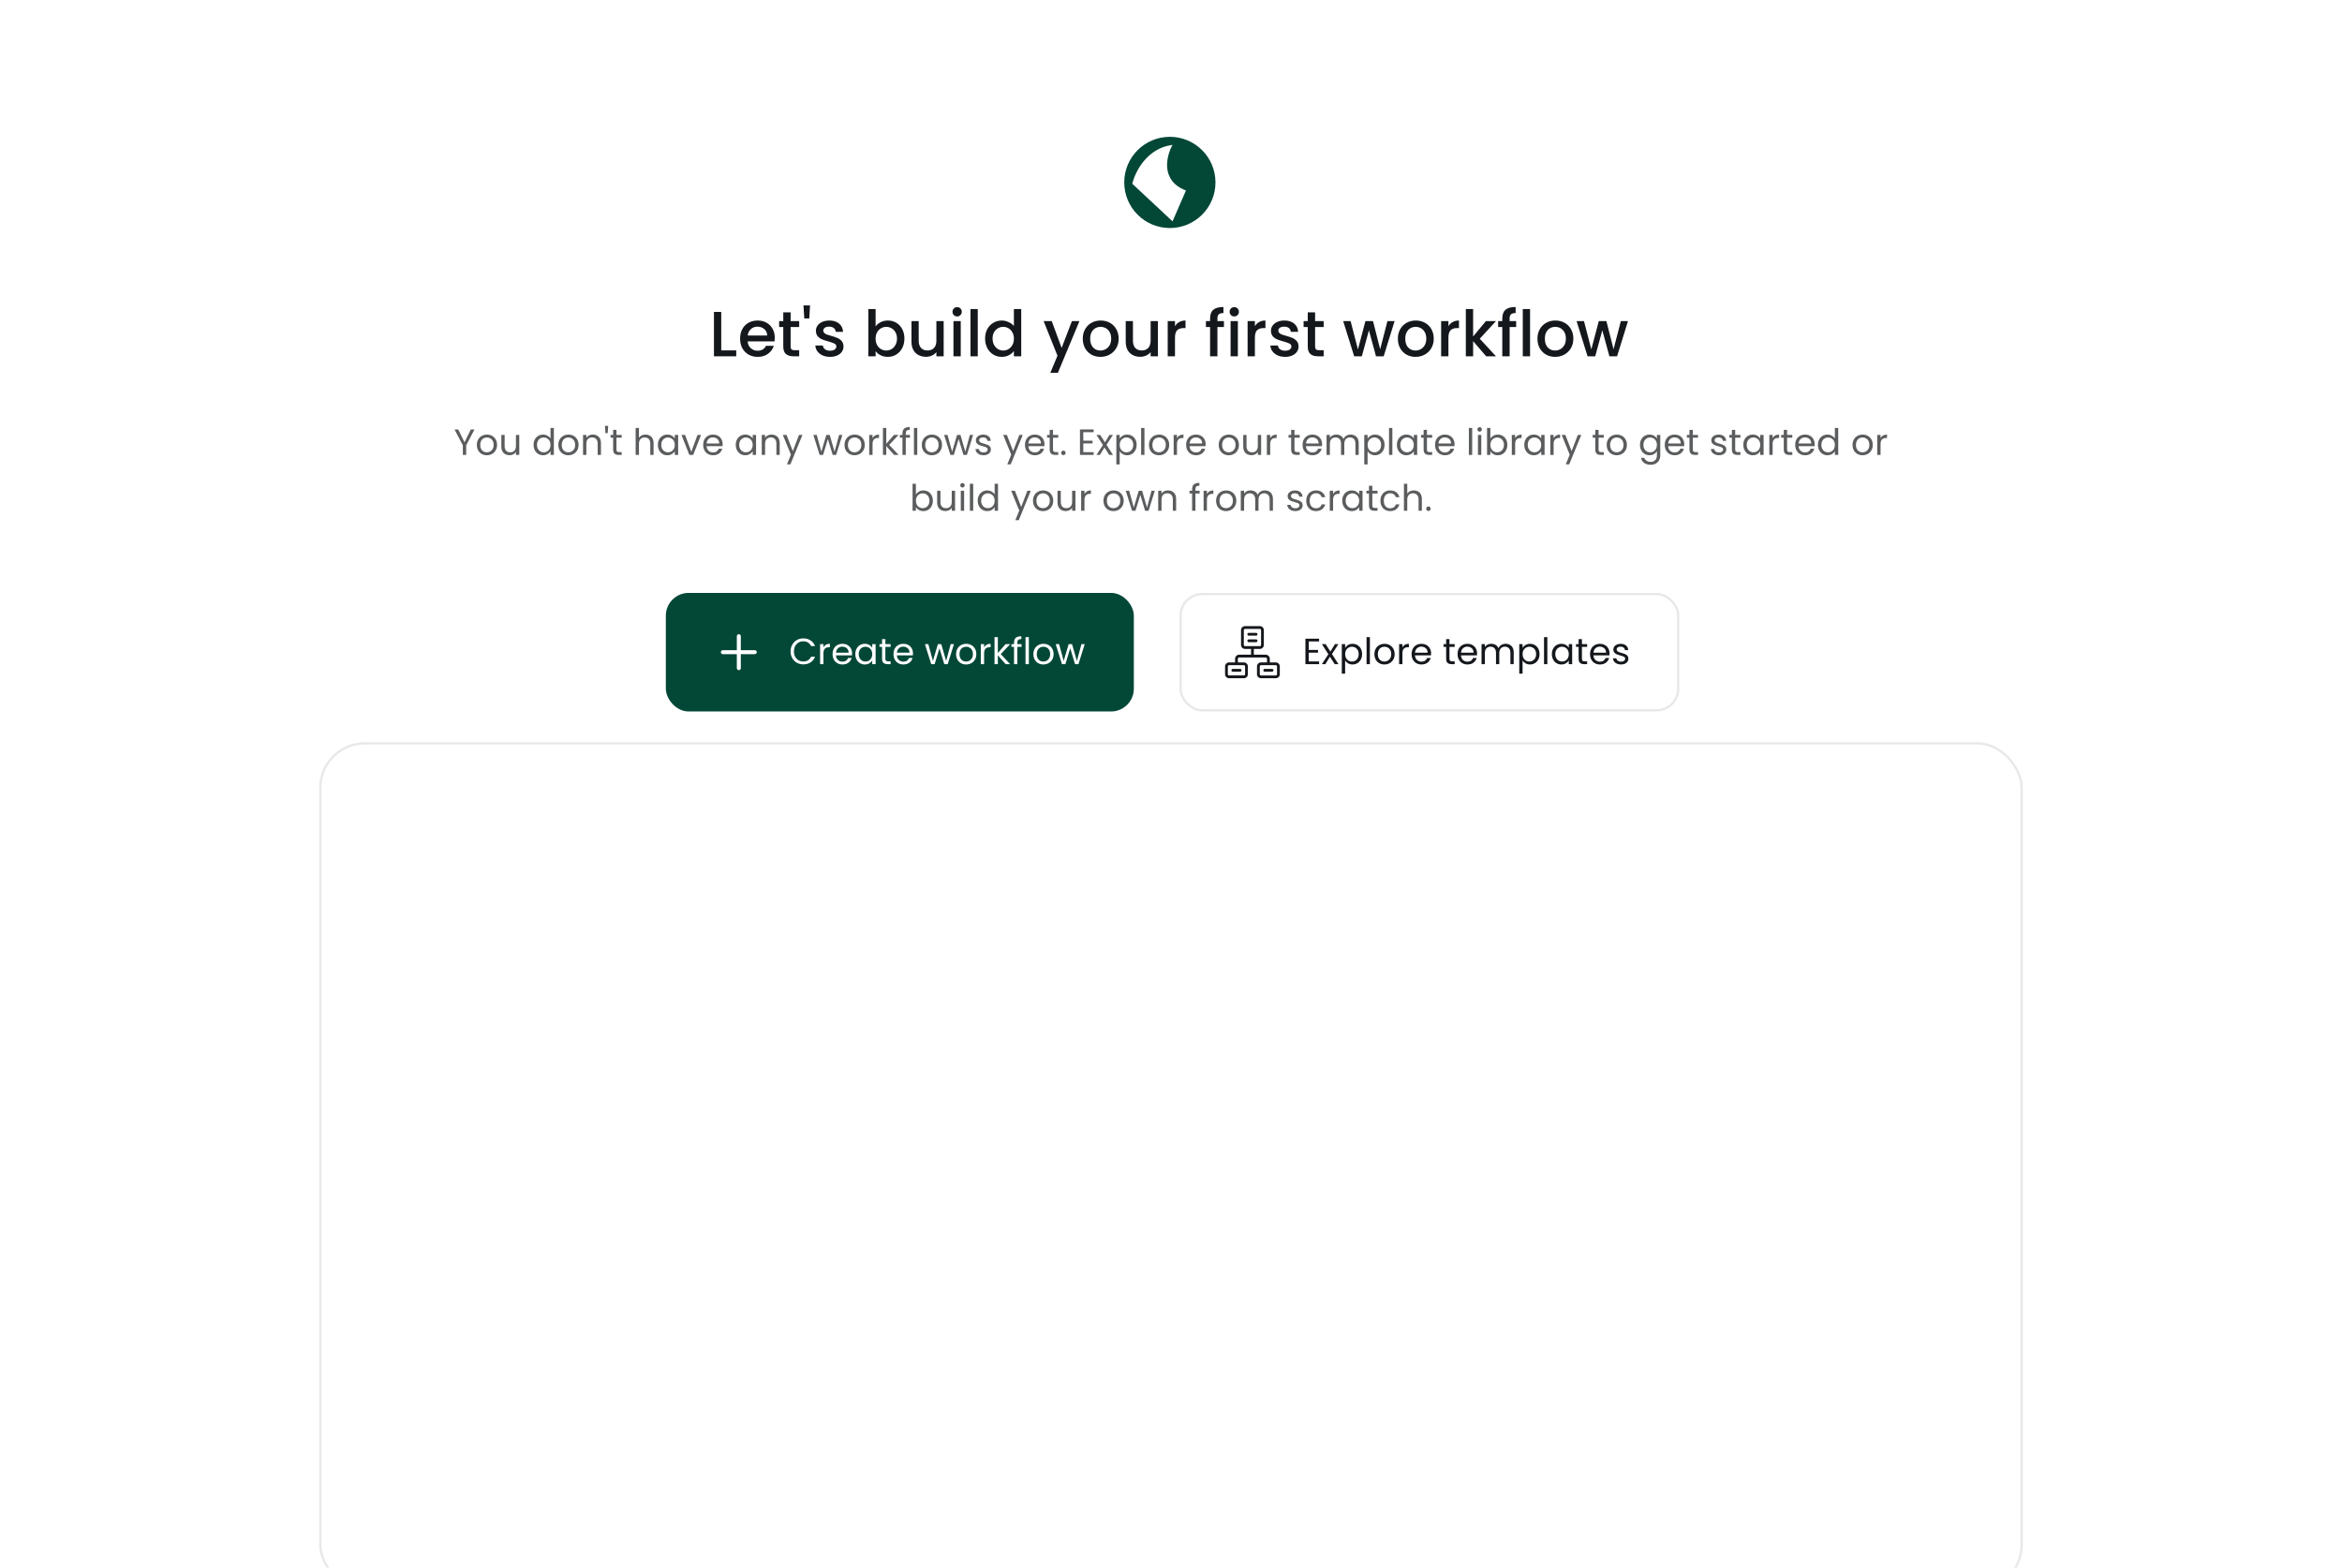 <svg width="587" height="393" viewBox="0 0 587 393" fill="none" xmlns="http://www.w3.org/2000/svg">
<g filter="url(#filter0_dddddd_6314_11776)">
<rect x="80" width="427" height="212.643" rx="11.432" fill="white"/>
<rect x="80.286" y="0.286" width="426.428" height="212.071" rx="11.147" stroke="#E8E8E8" stroke-width="0.572"/>
</g>
<path fill-rule="evenodd" clip-rule="evenodd" d="M293.214 57.161C299.528 57.161 304.647 52.043 304.647 45.729C304.647 39.415 299.528 34.296 293.214 34.296C286.9 34.296 281.782 39.415 281.782 45.729C281.782 52.043 286.9 57.161 293.214 57.161ZM293.887 36.315C292.318 39.117 290.794 45.326 297.25 47.747L293.887 55.481L283.799 46.066C284.472 43.152 287.432 37.122 293.887 36.315Z" fill="#034737"/>
<rect x="167.172" y="148.907" width="116.728" height="29.153" rx="5.43" fill="#034737"/>
<rect x="167.172" y="148.907" width="116.728" height="29.153" rx="5.43" stroke="#034737" stroke-width="0.572"/>
<path d="M185.178 159.481V167.484" stroke="white" stroke-width="1" stroke-linecap="round" stroke-linejoin="round"/>
<path d="M181.177 163.483H189.179" stroke="white" stroke-width="1" stroke-linecap="round" stroke-linejoin="round"/>
<path d="M198.147 163.291C198.147 162.67 198.287 162.112 198.568 161.618C198.848 161.118 199.229 160.728 199.711 160.447C200.199 160.167 200.739 160.026 201.33 160.026C202.025 160.026 202.632 160.194 203.15 160.529C203.668 160.865 204.046 161.34 204.284 161.956H203.287C203.11 161.572 202.854 161.276 202.519 161.069C202.19 160.862 201.793 160.758 201.33 160.758C200.885 160.758 200.485 160.862 200.132 161.069C199.778 161.276 199.501 161.572 199.3 161.956C199.098 162.334 198.998 162.779 198.998 163.291C198.998 163.798 199.098 164.243 199.3 164.627C199.501 165.005 199.778 165.297 200.132 165.505C200.485 165.712 200.885 165.816 201.33 165.816C201.793 165.816 202.19 165.715 202.519 165.514C202.854 165.307 203.11 165.011 203.287 164.627H204.284C204.046 165.237 203.668 165.709 203.15 166.044C202.632 166.374 202.025 166.538 201.33 166.538C200.739 166.538 200.199 166.401 199.711 166.127C199.229 165.846 198.848 165.459 198.568 164.965C198.287 164.471 198.147 163.913 198.147 163.291ZM206.383 162.285C206.529 161.999 206.736 161.776 207.005 161.618C207.279 161.459 207.611 161.38 208.002 161.38V162.24H207.782C206.849 162.24 206.383 162.746 206.383 163.758V166.483H205.55V161.471H206.383V162.285ZM213.563 163.785C213.563 163.944 213.554 164.112 213.535 164.288H209.529C209.56 164.782 209.728 165.169 210.032 165.45C210.343 165.724 210.718 165.861 211.157 165.861C211.517 165.861 211.816 165.779 212.054 165.615C212.298 165.444 212.468 165.218 212.566 164.938H213.462C213.328 165.419 213.06 165.813 212.657 166.118C212.255 166.416 211.755 166.566 211.157 166.566C210.682 166.566 210.255 166.459 209.877 166.246C209.505 166.032 209.212 165.73 208.999 165.34C208.785 164.944 208.679 164.487 208.679 163.968C208.679 163.45 208.782 162.996 208.99 162.606C209.197 162.215 209.487 161.917 209.859 161.709C210.237 161.496 210.67 161.389 211.157 161.389C211.633 161.389 212.054 161.493 212.419 161.7C212.785 161.907 213.066 162.194 213.261 162.56C213.462 162.92 213.563 163.328 213.563 163.785ZM212.703 163.612C212.703 163.295 212.633 163.023 212.493 162.798C212.352 162.566 212.16 162.392 211.916 162.276C211.679 162.154 211.413 162.093 211.121 162.093C210.7 162.093 210.34 162.227 210.042 162.496C209.749 162.764 209.581 163.136 209.538 163.612H212.703ZM214.378 163.959C214.378 163.447 214.481 162.999 214.689 162.615C214.896 162.224 215.18 161.923 215.539 161.709C215.905 161.496 216.311 161.389 216.756 161.389C217.195 161.389 217.576 161.484 217.899 161.673C218.222 161.862 218.463 162.099 218.621 162.386V161.471H219.463V166.483H218.621V165.551C218.457 165.843 218.21 166.087 217.881 166.282C217.557 166.471 217.179 166.566 216.747 166.566C216.301 166.566 215.899 166.456 215.539 166.236C215.18 166.017 214.896 165.709 214.689 165.313C214.481 164.916 214.378 164.465 214.378 163.959ZM218.621 163.968C218.621 163.59 218.545 163.261 218.393 162.981C218.24 162.7 218.033 162.487 217.771 162.34C217.515 162.188 217.231 162.112 216.92 162.112C216.609 162.112 216.326 162.185 216.07 162.331C215.814 162.477 215.609 162.691 215.457 162.971C215.305 163.252 215.228 163.581 215.228 163.959C215.228 164.343 215.305 164.679 215.457 164.965C215.609 165.246 215.814 165.462 216.07 165.615C216.326 165.761 216.609 165.834 216.92 165.834C217.231 165.834 217.515 165.761 217.771 165.615C218.033 165.462 218.24 165.246 218.393 164.965C218.545 164.679 218.621 164.346 218.621 163.968ZM221.912 162.157V165.112C221.912 165.355 221.964 165.529 222.067 165.633C222.171 165.73 222.351 165.779 222.607 165.779H223.22V166.483H222.47C222.006 166.483 221.659 166.377 221.427 166.163C221.196 165.95 221.08 165.599 221.08 165.112V162.157H220.43V161.471H221.08V160.209H221.912V161.471H223.22V162.157H221.912ZM228.829 163.785C228.829 163.944 228.82 164.112 228.801 164.288H224.795C224.826 164.782 224.993 165.169 225.298 165.45C225.609 165.724 225.984 165.861 226.423 165.861C226.783 165.861 227.082 165.779 227.32 165.615C227.563 165.444 227.734 165.218 227.832 164.938H228.728C228.594 165.419 228.326 165.813 227.923 166.118C227.521 166.416 227.021 166.566 226.423 166.566C225.948 166.566 225.521 166.459 225.143 166.246C224.771 166.032 224.478 165.73 224.265 165.34C224.051 164.944 223.945 164.487 223.945 163.968C223.945 163.45 224.048 162.996 224.256 162.606C224.463 162.215 224.753 161.917 225.125 161.709C225.503 161.496 225.936 161.389 226.423 161.389C226.899 161.389 227.32 161.493 227.685 161.7C228.051 161.907 228.332 162.194 228.527 162.56C228.728 162.92 228.829 163.328 228.829 163.785ZM227.969 163.612C227.969 163.295 227.899 163.023 227.759 162.798C227.618 162.566 227.426 162.392 227.182 162.276C226.945 162.154 226.679 162.093 226.387 162.093C225.966 162.093 225.606 162.227 225.307 162.496C225.015 162.764 224.847 163.136 224.804 163.612H227.969ZM239.097 161.471L237.533 166.483H236.673L235.466 162.505L234.259 166.483H233.399L231.826 161.471H232.677L233.829 165.679L235.073 161.471H235.923L237.14 165.688L238.274 161.471H239.097ZM242.136 166.566C241.667 166.566 241.24 166.459 240.856 166.246C240.478 166.032 240.179 165.73 239.96 165.34C239.746 164.944 239.639 164.487 239.639 163.968C239.639 163.456 239.749 163.005 239.969 162.615C240.194 162.218 240.499 161.917 240.883 161.709C241.267 161.496 241.697 161.389 242.173 161.389C242.648 161.389 243.078 161.496 243.462 161.709C243.847 161.917 244.148 162.215 244.368 162.606C244.593 162.996 244.706 163.45 244.706 163.968C244.706 164.487 244.59 164.944 244.359 165.34C244.133 165.73 243.825 166.032 243.435 166.246C243.045 166.459 242.612 166.566 242.136 166.566ZM242.136 165.834C242.435 165.834 242.715 165.764 242.978 165.624C243.24 165.483 243.45 165.273 243.609 164.993C243.773 164.712 243.856 164.371 243.856 163.968C243.856 163.566 243.776 163.224 243.618 162.944C243.459 162.663 243.252 162.456 242.996 162.322C242.74 162.182 242.462 162.112 242.164 162.112C241.859 162.112 241.578 162.182 241.322 162.322C241.072 162.456 240.871 162.663 240.719 162.944C240.566 163.224 240.49 163.566 240.49 163.968C240.49 164.377 240.563 164.721 240.709 165.002C240.862 165.282 241.063 165.493 241.313 165.633C241.563 165.767 241.837 165.834 242.136 165.834ZM246.66 162.285C246.807 161.999 247.014 161.776 247.282 161.618C247.557 161.459 247.889 161.38 248.279 161.38V162.24H248.06C247.127 162.24 246.66 162.746 246.66 163.758V166.483H245.828V161.471H246.66V162.285ZM252.066 166.483L250.1 164.27V166.483H249.267V159.715H250.1V163.694L252.029 161.471H253.191L250.831 163.968L253.2 166.483H252.066ZM256.041 162.157H254.989V166.483H254.157V162.157H253.508V161.471H254.157V161.115C254.157 160.554 254.3 160.145 254.587 159.889C254.88 159.627 255.346 159.496 255.986 159.496V160.191C255.62 160.191 255.361 160.264 255.209 160.411C255.063 160.551 254.989 160.785 254.989 161.115V161.471H256.041V162.157ZM257.871 159.715V166.483H257.039V159.715H257.871ZM261.503 166.566C261.034 166.566 260.607 166.459 260.223 166.246C259.845 166.032 259.546 165.73 259.326 165.34C259.113 164.944 259.006 164.487 259.006 163.968C259.006 163.456 259.116 163.005 259.336 162.615C259.561 162.218 259.866 161.917 260.25 161.709C260.634 161.496 261.064 161.389 261.54 161.389C262.015 161.389 262.445 161.496 262.829 161.709C263.213 161.917 263.515 162.215 263.735 162.606C263.96 162.996 264.073 163.45 264.073 163.968C264.073 164.487 263.957 164.944 263.726 165.34C263.5 165.73 263.192 166.032 262.802 166.246C262.412 166.459 261.979 166.566 261.503 166.566ZM261.503 165.834C261.802 165.834 262.082 165.764 262.345 165.624C262.607 165.483 262.817 165.273 262.976 164.993C263.14 164.712 263.223 164.371 263.223 163.968C263.223 163.566 263.143 163.224 262.985 162.944C262.826 162.663 262.619 162.456 262.363 162.322C262.107 162.182 261.829 162.112 261.531 162.112C261.226 162.112 260.945 162.182 260.689 162.322C260.439 162.456 260.238 162.663 260.085 162.944C259.933 163.224 259.857 163.566 259.857 163.968C259.857 164.377 259.93 164.721 260.076 165.002C260.229 165.282 260.43 165.493 260.68 165.633C260.93 165.767 261.204 165.834 261.503 165.834ZM271.871 161.471L270.307 166.483H269.448L268.24 162.505L267.033 166.483H266.173L264.6 161.471H265.451L266.603 165.679L267.847 161.471H268.698L269.914 165.688L271.048 161.471H271.871Z" fill="white"/>
<rect x="295.904" y="148.907" width="124.728" height="29.153" rx="5.43" stroke="#E8E8E8" stroke-width="0.572"/>
<g clip-path="url(#clip0_6314_11776)">
<path d="M319.769 166.049H318.26V165.149C318.26 164.874 318.15 164.611 317.956 164.416C317.762 164.222 317.498 164.113 317.223 164.113H314.259V162.669H315.768C316.034 162.668 316.288 162.563 316.476 162.375C316.663 162.187 316.769 161.933 316.769 161.668V157.953C316.769 157.687 316.663 157.433 316.476 157.245C316.288 157.058 316.034 156.952 315.768 156.952H312.053C311.788 156.952 311.533 157.058 311.346 157.245C311.158 157.433 311.053 157.687 311.052 157.953V161.668C311.053 161.933 311.158 162.187 311.346 162.375C311.533 162.563 311.788 162.668 312.053 162.669H313.562V164.113H310.598C310.323 164.113 310.059 164.222 309.865 164.416C309.671 164.611 309.561 164.874 309.561 165.149V166.049H308.052C307.787 166.049 307.532 166.155 307.345 166.342C307.157 166.53 307.052 166.784 307.051 167.05V169.01C307.052 169.276 307.157 169.53 307.345 169.718C307.532 169.906 307.787 170.011 308.052 170.011H311.767C312.033 170.011 312.287 169.906 312.475 169.718C312.662 169.53 312.768 169.276 312.768 169.01V167.05C312.768 166.784 312.662 166.53 312.475 166.342C312.287 166.155 312.033 166.049 311.767 166.049H310.258V165.149C310.258 165.059 310.294 164.973 310.358 164.909C310.421 164.845 310.508 164.809 310.598 164.809H317.224C317.314 164.809 317.4 164.845 317.464 164.909C317.528 164.973 317.564 165.059 317.564 165.149V166.049H316.054C315.789 166.049 315.534 166.155 315.347 166.342C315.159 166.53 315.054 166.784 315.053 167.05V169.01C315.054 169.276 315.159 169.53 315.347 169.718C315.535 169.905 315.789 170.011 316.054 170.011H319.769C320.034 170.011 320.289 169.905 320.477 169.718C320.664 169.53 320.77 169.276 320.77 169.01V167.05C320.77 166.784 320.664 166.53 320.477 166.342C320.289 166.155 320.035 166.049 319.769 166.049ZM311.749 161.668V157.953C311.749 157.872 311.781 157.795 311.838 157.738C311.895 157.68 311.973 157.648 312.053 157.648H315.768C315.849 157.648 315.926 157.68 315.983 157.738C316.04 157.795 316.072 157.872 316.073 157.953V161.668C316.072 161.748 316.04 161.826 315.983 161.883C315.926 161.94 315.849 161.972 315.768 161.972H312.053C311.973 161.972 311.895 161.94 311.838 161.883C311.781 161.826 311.749 161.748 311.749 161.668ZM312.07 167.05V169.01C312.07 169.091 312.038 169.168 311.982 169.225C311.925 169.282 311.848 169.314 311.767 169.314H308.052C307.972 169.314 307.894 169.282 307.837 169.225C307.78 169.168 307.748 169.091 307.748 169.01V167.05C307.748 166.969 307.78 166.892 307.837 166.835C307.894 166.778 307.972 166.745 308.052 166.745H311.767C311.848 166.746 311.925 166.778 311.982 166.835C312.039 166.892 312.071 166.969 312.071 167.05H312.07ZM320.073 169.01C320.073 169.091 320.041 169.168 319.984 169.225C319.927 169.283 319.85 169.315 319.769 169.315H316.054C315.974 169.315 315.896 169.283 315.839 169.225C315.782 169.168 315.75 169.091 315.75 169.01V167.05C315.75 166.969 315.782 166.892 315.839 166.835C315.896 166.778 315.974 166.745 316.054 166.745H319.769C319.85 166.745 319.927 166.778 319.984 166.835C320.041 166.892 320.073 166.969 320.073 167.05V169.01Z" fill="#14171B"/>
<path d="M318.837 167.681H316.987C316.894 167.681 316.806 167.717 316.74 167.783C316.675 167.848 316.638 167.937 316.638 168.029C316.638 168.121 316.675 168.21 316.74 168.275C316.806 168.341 316.894 168.377 316.987 168.377H318.837C318.929 168.377 319.018 168.341 319.083 168.275C319.149 168.21 319.185 168.121 319.185 168.029C319.185 167.937 319.149 167.848 319.083 167.783C319.018 167.717 318.929 167.681 318.837 167.681ZM308.985 168.377H310.835C310.927 168.377 311.016 168.341 311.081 168.275C311.146 168.21 311.183 168.121 311.183 168.029C311.183 167.937 311.146 167.848 311.081 167.783C311.016 167.717 310.927 167.681 310.835 167.681H308.985C308.892 167.681 308.804 167.717 308.738 167.783C308.673 167.848 308.636 167.937 308.636 168.029C308.636 168.121 308.673 168.21 308.738 168.275C308.804 168.341 308.892 168.377 308.985 168.377ZM314.836 160.277H312.986C312.893 160.277 312.805 160.314 312.739 160.379C312.674 160.445 312.637 160.533 312.637 160.626C312.637 160.718 312.674 160.807 312.739 160.872C312.805 160.937 312.893 160.974 312.986 160.974H314.836C314.928 160.974 315.017 160.937 315.082 160.872C315.147 160.807 315.184 160.718 315.184 160.626C315.184 160.533 315.147 160.445 315.082 160.379C315.017 160.314 314.928 160.277 314.836 160.277H314.836ZM314.836 158.645H312.986C312.893 158.645 312.805 158.681 312.739 158.747C312.674 158.812 312.637 158.9 312.637 158.993C312.637 159.085 312.674 159.174 312.739 159.239C312.805 159.304 312.893 159.341 312.986 159.341H314.836C314.928 159.341 315.017 159.304 315.082 159.239C315.147 159.174 315.184 159.085 315.184 158.993C315.184 158.9 315.147 158.812 315.082 158.747C315.017 158.681 314.928 158.645 314.836 158.645H314.836Z" fill="#14171B"/>
</g>
<path d="M328.023 160.785V162.916H330.346V163.602H328.023V165.797H330.62V166.483H327.191V160.1H330.62V160.785H328.023ZM334.523 166.483L333.334 164.618L332.191 166.483H331.322L332.941 163.996L331.322 161.471H332.264L333.453 163.328L334.587 161.471H335.456L333.846 163.95L335.465 166.483H334.523ZM337.143 162.395C337.308 162.109 337.552 161.871 337.875 161.682C338.204 161.487 338.585 161.389 339.018 161.389C339.463 161.389 339.866 161.496 340.225 161.709C340.591 161.923 340.878 162.224 341.085 162.615C341.292 162.999 341.396 163.447 341.396 163.959C341.396 164.465 341.292 164.916 341.085 165.313C340.878 165.709 340.591 166.017 340.225 166.236C339.866 166.456 339.463 166.566 339.018 166.566C338.591 166.566 338.213 166.471 337.884 166.282C337.561 166.087 337.314 165.846 337.143 165.56V168.861H336.311V161.471H337.143V162.395ZM340.546 163.959C340.546 163.581 340.469 163.252 340.317 162.971C340.164 162.691 339.957 162.477 339.695 162.331C339.439 162.185 339.155 162.112 338.844 162.112C338.54 162.112 338.256 162.188 337.994 162.34C337.738 162.487 337.53 162.703 337.372 162.99C337.219 163.27 337.143 163.596 337.143 163.968C337.143 164.346 337.219 164.679 337.372 164.965C337.53 165.246 337.738 165.462 337.994 165.615C338.256 165.761 338.54 165.834 338.844 165.834C339.155 165.834 339.439 165.761 339.695 165.615C339.957 165.462 340.164 165.246 340.317 164.965C340.469 164.679 340.546 164.343 340.546 163.959ZM343.351 159.715V166.483H342.519V159.715H343.351ZM346.983 166.566C346.514 166.566 346.087 166.459 345.703 166.246C345.325 166.032 345.026 165.73 344.806 165.34C344.593 164.944 344.486 164.487 344.486 163.968C344.486 163.456 344.596 163.005 344.816 162.615C345.041 162.218 345.346 161.917 345.73 161.709C346.114 161.496 346.544 161.389 347.02 161.389C347.495 161.389 347.925 161.496 348.309 161.709C348.693 161.917 348.995 162.215 349.215 162.606C349.44 162.996 349.553 163.45 349.553 163.968C349.553 164.487 349.437 164.944 349.206 165.34C348.98 165.73 348.672 166.032 348.282 166.246C347.892 166.459 347.459 166.566 346.983 166.566ZM346.983 165.834C347.282 165.834 347.562 165.764 347.825 165.624C348.087 165.483 348.297 165.273 348.456 164.993C348.62 164.712 348.703 164.371 348.703 163.968C348.703 163.566 348.623 163.224 348.465 162.944C348.306 162.663 348.099 162.456 347.843 162.322C347.587 162.182 347.309 162.112 347.011 162.112C346.706 162.112 346.425 162.182 346.169 162.322C345.919 162.456 345.718 162.663 345.565 162.944C345.413 163.224 345.337 163.566 345.337 163.968C345.337 164.377 345.41 164.721 345.556 165.002C345.709 165.282 345.91 165.493 346.16 165.633C346.41 165.767 346.684 165.834 346.983 165.834ZM351.507 162.285C351.653 161.999 351.861 161.776 352.129 161.618C352.403 161.459 352.736 161.38 353.126 161.38V162.24H352.906C351.974 162.24 351.507 162.746 351.507 163.758V166.483H350.675V161.471H351.507V162.285ZM358.687 163.785C358.687 163.944 358.678 164.112 358.66 164.288H354.654C354.684 164.782 354.852 165.169 355.157 165.45C355.468 165.724 355.843 165.861 356.282 165.861C356.641 165.861 356.94 165.779 357.178 165.615C357.422 165.444 357.593 165.218 357.69 164.938H358.586C358.452 165.419 358.184 165.813 357.782 166.118C357.379 166.416 356.879 166.566 356.282 166.566C355.806 166.566 355.379 166.459 355.001 166.246C354.629 166.032 354.337 165.73 354.123 165.34C353.91 164.944 353.803 164.487 353.803 163.968C353.803 163.45 353.907 162.996 354.114 162.606C354.321 162.215 354.611 161.917 354.983 161.709C355.361 161.496 355.794 161.389 356.282 161.389C356.757 161.389 357.178 161.493 357.544 161.7C357.91 161.907 358.19 162.194 358.385 162.56C358.586 162.92 358.687 163.328 358.687 163.785ZM357.827 163.612C357.827 163.295 357.757 163.023 357.617 162.798C357.477 162.566 357.285 162.392 357.041 162.276C356.803 162.154 356.538 162.093 356.245 162.093C355.824 162.093 355.465 162.227 355.166 162.496C354.873 162.764 354.706 163.136 354.663 163.612H357.827ZM363.294 162.157V165.112C363.294 165.355 363.346 165.529 363.45 165.633C363.553 165.73 363.733 165.779 363.989 165.779H364.602V166.483H363.852C363.389 166.483 363.041 166.377 362.809 166.163C362.578 165.95 362.462 165.599 362.462 165.112V162.157H361.812V161.471H362.462V160.209H363.294V161.471H364.602V162.157H363.294ZM370.211 163.785C370.211 163.944 370.202 164.112 370.183 164.288H366.177C366.208 164.782 366.376 165.169 366.68 165.45C366.991 165.724 367.366 165.861 367.805 165.861C368.165 165.861 368.464 165.779 368.702 165.615C368.946 165.444 369.116 165.218 369.214 164.938H370.11C369.976 165.419 369.708 165.813 369.305 166.118C368.903 166.416 368.403 166.566 367.805 166.566C367.33 166.566 366.903 166.459 366.525 166.246C366.153 166.032 365.86 165.73 365.647 165.34C365.434 164.944 365.327 164.487 365.327 163.968C365.327 163.45 365.43 162.996 365.638 162.606C365.845 162.215 366.135 161.917 366.507 161.709C366.885 161.496 367.318 161.389 367.805 161.389C368.281 161.389 368.702 161.493 369.068 161.7C369.433 161.907 369.714 162.194 369.909 162.56C370.11 162.92 370.211 163.328 370.211 163.785ZM369.351 163.612C369.351 163.295 369.281 163.023 369.141 162.798C369 162.566 368.808 162.392 368.564 162.276C368.327 162.154 368.061 162.093 367.769 162.093C367.348 162.093 366.988 162.227 366.69 162.496C366.397 162.764 366.229 163.136 366.187 163.612H369.351ZM377.364 161.38C377.754 161.38 378.102 161.462 378.407 161.627C378.711 161.785 378.952 162.026 379.129 162.349C379.306 162.673 379.394 163.066 379.394 163.529V166.483H378.571V163.648C378.571 163.148 378.446 162.767 378.196 162.505C377.952 162.237 377.62 162.103 377.199 162.103C376.766 162.103 376.422 162.243 376.166 162.523C375.91 162.798 375.782 163.197 375.782 163.721V166.483H374.959V163.648C374.959 163.148 374.834 162.767 374.584 162.505C374.34 162.237 374.007 162.103 373.587 162.103C373.154 162.103 372.809 162.243 372.553 162.523C372.297 162.798 372.169 163.197 372.169 163.721V166.483H371.337V161.471H372.169V162.194C372.334 161.932 372.553 161.731 372.828 161.59C373.108 161.45 373.416 161.38 373.751 161.38C374.172 161.38 374.544 161.474 374.867 161.664C375.19 161.853 375.431 162.13 375.59 162.496C375.73 162.142 375.962 161.868 376.285 161.673C376.608 161.478 376.968 161.38 377.364 161.38ZM381.619 162.395C381.784 162.109 382.028 161.871 382.351 161.682C382.68 161.487 383.061 161.389 383.494 161.389C383.939 161.389 384.342 161.496 384.701 161.709C385.067 161.923 385.354 162.224 385.561 162.615C385.768 162.999 385.872 163.447 385.872 163.959C385.872 164.465 385.768 164.916 385.561 165.313C385.354 165.709 385.067 166.017 384.701 166.236C384.342 166.456 383.939 166.566 383.494 166.566C383.067 166.566 382.689 166.471 382.36 166.282C382.037 166.087 381.79 165.846 381.619 165.56V168.861H380.787V161.471H381.619V162.395ZM385.022 163.959C385.022 163.581 384.945 163.252 384.793 162.971C384.64 162.691 384.433 162.477 384.171 162.331C383.915 162.185 383.631 162.112 383.32 162.112C383.016 162.112 382.732 162.188 382.47 162.34C382.214 162.487 382.006 162.703 381.848 162.99C381.695 163.27 381.619 163.596 381.619 163.968C381.619 164.346 381.695 164.679 381.848 164.965C382.006 165.246 382.214 165.462 382.47 165.615C382.732 165.761 383.016 165.834 383.32 165.834C383.631 165.834 383.915 165.761 384.171 165.615C384.433 165.462 384.64 165.246 384.793 164.965C384.945 164.679 385.022 164.343 385.022 163.959ZM387.827 159.715V166.483H386.995V159.715H387.827ZM388.962 163.959C388.962 163.447 389.066 162.999 389.273 162.615C389.481 162.224 389.764 161.923 390.124 161.709C390.49 161.496 390.895 161.389 391.34 161.389C391.779 161.389 392.16 161.484 392.483 161.673C392.807 161.862 393.047 162.099 393.206 162.386V161.471H394.047V166.483H393.206V165.551C393.041 165.843 392.794 166.087 392.465 166.282C392.142 166.471 391.764 166.566 391.331 166.566C390.886 166.566 390.484 166.456 390.124 166.236C389.764 166.017 389.481 165.709 389.273 165.313C389.066 164.916 388.962 164.465 388.962 163.959ZM393.206 163.968C393.206 163.59 393.13 163.261 392.977 162.981C392.825 162.7 392.618 162.487 392.355 162.34C392.099 162.188 391.816 162.112 391.505 162.112C391.194 162.112 390.91 162.185 390.654 162.331C390.398 162.477 390.194 162.691 390.042 162.971C389.889 163.252 389.813 163.581 389.813 163.959C389.813 164.343 389.889 164.679 390.042 164.965C390.194 165.246 390.398 165.462 390.654 165.615C390.91 165.761 391.194 165.834 391.505 165.834C391.816 165.834 392.099 165.761 392.355 165.615C392.618 165.462 392.825 165.246 392.977 164.965C393.13 164.679 393.206 164.346 393.206 163.968ZM396.497 162.157V165.112C396.497 165.355 396.548 165.529 396.652 165.633C396.756 165.73 396.936 165.779 397.192 165.779H397.804V166.483H397.054C396.591 166.483 396.244 166.377 396.012 166.163C395.78 165.95 395.664 165.599 395.664 165.112V162.157H395.015V161.471H395.664V160.209H396.497V161.471H397.804V162.157H396.497ZM403.413 163.785C403.413 163.944 403.404 164.112 403.386 164.288H399.38C399.41 164.782 399.578 165.169 399.883 165.45C400.194 165.724 400.569 165.861 401.008 165.861C401.368 165.861 401.666 165.779 401.904 165.615C402.148 165.444 402.319 165.218 402.416 164.938H403.313C403.178 165.419 402.91 165.813 402.508 166.118C402.105 166.416 401.605 166.566 401.008 166.566C400.532 166.566 400.105 166.459 399.727 166.246C399.355 166.032 399.063 165.73 398.849 165.34C398.636 164.944 398.529 164.487 398.529 163.968C398.529 163.45 398.633 162.996 398.84 162.606C399.048 162.215 399.337 161.917 399.709 161.709C400.087 161.496 400.52 161.389 401.008 161.389C401.483 161.389 401.904 161.493 402.27 161.7C402.636 161.907 402.916 162.194 403.111 162.56C403.313 162.92 403.413 163.328 403.413 163.785ZM402.553 163.612C402.553 163.295 402.483 163.023 402.343 162.798C402.203 162.566 402.011 162.392 401.767 162.276C401.529 162.154 401.264 162.093 400.971 162.093C400.551 162.093 400.191 162.227 399.892 162.496C399.599 162.764 399.432 163.136 399.389 163.612H402.553ZM406.314 166.566C405.929 166.566 405.585 166.502 405.28 166.374C404.975 166.24 404.734 166.057 404.558 165.825C404.381 165.587 404.283 165.316 404.265 165.011H405.125C405.149 165.261 405.265 165.465 405.472 165.624C405.686 165.782 405.963 165.861 406.304 165.861C406.621 165.861 406.871 165.791 407.054 165.651C407.237 165.511 407.329 165.334 407.329 165.121C407.329 164.901 407.231 164.74 407.036 164.636C406.841 164.526 406.539 164.419 406.131 164.316C405.759 164.218 405.454 164.121 405.216 164.023C404.984 163.919 404.783 163.77 404.612 163.575C404.448 163.374 404.365 163.112 404.365 162.788C404.365 162.532 404.442 162.298 404.594 162.084C404.747 161.871 404.963 161.703 405.243 161.581C405.524 161.453 405.844 161.389 406.204 161.389C406.759 161.389 407.207 161.529 407.548 161.81C407.89 162.09 408.073 162.474 408.097 162.962H407.265C407.246 162.7 407.14 162.49 406.945 162.331C406.756 162.173 406.5 162.093 406.176 162.093C405.878 162.093 405.64 162.157 405.463 162.285C405.286 162.413 405.198 162.581 405.198 162.788C405.198 162.953 405.25 163.09 405.353 163.2C405.463 163.304 405.597 163.389 405.756 163.456C405.92 163.517 406.146 163.587 406.432 163.666C406.792 163.764 407.085 163.862 407.31 163.959C407.536 164.051 407.728 164.191 407.887 164.38C408.051 164.569 408.137 164.816 408.143 165.121C408.143 165.395 408.067 165.642 407.914 165.861C407.762 166.081 407.545 166.255 407.265 166.383C406.99 166.505 406.673 166.566 406.314 166.566Z" fill="#14171B"/>
<path opacity="0.7" d="M118.921 107.66L116.845 111.629V114.035H116.012V111.629L113.927 107.66H114.851L116.424 110.888L117.997 107.66H118.921ZM122.012 114.117C121.543 114.117 121.116 114.01 120.732 113.797C120.354 113.583 120.055 113.282 119.835 112.891C119.622 112.495 119.515 112.038 119.515 111.52C119.515 111.007 119.625 110.556 119.844 110.166C120.07 109.77 120.375 109.468 120.759 109.26C121.143 109.047 121.573 108.94 122.049 108.94C122.524 108.94 122.954 109.047 123.338 109.26C123.722 109.468 124.024 109.767 124.244 110.157C124.469 110.547 124.582 111.001 124.582 111.52C124.582 112.038 124.466 112.495 124.235 112.891C124.009 113.282 123.701 113.583 123.311 113.797C122.921 114.01 122.488 114.117 122.012 114.117ZM122.012 113.385C122.311 113.385 122.591 113.315 122.853 113.175C123.116 113.035 123.326 112.824 123.485 112.544C123.649 112.263 123.732 111.922 123.732 111.52C123.732 111.117 123.652 110.776 123.494 110.495C123.335 110.215 123.128 110.007 122.872 109.873C122.616 109.733 122.338 109.663 122.04 109.663C121.735 109.663 121.454 109.733 121.198 109.873C120.948 110.007 120.747 110.215 120.594 110.495C120.442 110.776 120.366 111.117 120.366 111.52C120.366 111.928 120.439 112.273 120.585 112.553C120.738 112.834 120.939 113.044 121.189 113.184C121.439 113.318 121.713 113.385 122.012 113.385ZM130.149 109.023V114.035H129.316V113.294C129.158 113.55 128.935 113.751 128.649 113.897C128.368 114.038 128.057 114.108 127.716 114.108C127.326 114.108 126.975 114.029 126.664 113.87C126.353 113.705 126.106 113.462 125.923 113.138C125.746 112.815 125.658 112.422 125.658 111.959V109.023H126.481V111.849C126.481 112.343 126.606 112.724 126.856 112.992C127.106 113.254 127.448 113.385 127.881 113.385C128.326 113.385 128.676 113.248 128.932 112.974C129.188 112.699 129.316 112.3 129.316 111.776V109.023H130.149ZM133.736 111.51C133.736 110.998 133.84 110.55 134.047 110.166C134.254 109.776 134.538 109.474 134.898 109.26C135.264 109.047 135.672 108.94 136.123 108.94C136.514 108.94 136.876 109.032 137.212 109.215C137.547 109.392 137.803 109.626 137.98 109.919V107.267H138.821V114.035H137.98V113.093C137.815 113.391 137.571 113.638 137.248 113.833C136.925 114.022 136.547 114.117 136.114 114.117C135.669 114.117 135.264 114.007 134.898 113.788C134.538 113.568 134.254 113.26 134.047 112.864C133.84 112.468 133.736 112.016 133.736 111.51ZM137.98 111.52C137.98 111.142 137.904 110.812 137.751 110.532C137.599 110.251 137.392 110.038 137.129 109.892C136.873 109.739 136.59 109.663 136.279 109.663C135.968 109.663 135.684 109.736 135.428 109.882C135.172 110.029 134.968 110.242 134.815 110.523C134.663 110.803 134.587 111.132 134.587 111.51C134.587 111.895 134.663 112.23 134.815 112.516C134.968 112.797 135.172 113.013 135.428 113.166C135.684 113.312 135.968 113.385 136.279 113.385C136.59 113.385 136.873 113.312 137.129 113.166C137.392 113.013 137.599 112.797 137.751 112.516C137.904 112.23 137.98 111.898 137.98 111.52ZM142.441 114.117C141.972 114.117 141.545 114.01 141.161 113.797C140.783 113.583 140.484 113.282 140.264 112.891C140.051 112.495 139.944 112.038 139.944 111.52C139.944 111.007 140.054 110.556 140.274 110.166C140.499 109.77 140.804 109.468 141.188 109.26C141.572 109.047 142.002 108.94 142.478 108.94C142.953 108.94 143.383 109.047 143.767 109.26C144.151 109.468 144.453 109.767 144.673 110.157C144.898 110.547 145.011 111.001 145.011 111.52C145.011 112.038 144.895 112.495 144.664 112.891C144.438 113.282 144.13 113.583 143.74 113.797C143.35 114.01 142.917 114.117 142.441 114.117ZM142.441 113.385C142.74 113.385 143.02 113.315 143.283 113.175C143.545 113.035 143.755 112.824 143.914 112.544C144.078 112.263 144.161 111.922 144.161 111.52C144.161 111.117 144.081 110.776 143.923 110.495C143.764 110.215 143.557 110.007 143.301 109.873C143.045 109.733 142.767 109.663 142.469 109.663C142.164 109.663 141.883 109.733 141.627 109.873C141.377 110.007 141.176 110.215 141.024 110.495C140.871 110.776 140.795 111.117 140.795 111.52C140.795 111.928 140.868 112.273 141.014 112.553C141.167 112.834 141.368 113.044 141.618 113.184C141.868 113.318 142.142 113.385 142.441 113.385ZM148.575 108.931C149.185 108.931 149.678 109.117 150.056 109.489C150.434 109.855 150.623 110.385 150.623 111.081V114.035H149.8V111.199C149.8 110.699 149.675 110.318 149.425 110.056C149.175 109.788 148.834 109.654 148.401 109.654C147.962 109.654 147.611 109.791 147.349 110.065C147.093 110.34 146.965 110.739 146.965 111.263V114.035H146.133V109.023H146.965V109.736C147.13 109.48 147.352 109.282 147.633 109.142C147.919 109.001 148.233 108.931 148.575 108.931ZM152.431 106.755L152.321 108.575H151.745L151.626 106.755H152.431ZM154.509 109.709V112.663C154.509 112.907 154.561 113.08 154.664 113.184C154.768 113.282 154.948 113.33 155.204 113.33H155.817V114.035H155.067C154.603 114.035 154.256 113.928 154.024 113.715C153.793 113.501 153.677 113.151 153.677 112.663V109.709H153.027V109.023H153.677V107.761H154.509V109.023H155.817V109.709H154.509ZM161.806 108.931C162.184 108.931 162.526 109.014 162.83 109.178C163.135 109.337 163.373 109.578 163.544 109.901C163.721 110.224 163.809 110.617 163.809 111.081V114.035H162.986V111.199C162.986 110.699 162.861 110.318 162.611 110.056C162.361 109.788 162.02 109.654 161.587 109.654C161.148 109.654 160.797 109.791 160.535 110.065C160.279 110.34 160.151 110.739 160.151 111.263V114.035H159.318V107.267H160.151V109.736C160.315 109.48 160.541 109.282 160.827 109.142C161.12 109.001 161.446 108.931 161.806 108.931ZM164.885 111.51C164.885 110.998 164.989 110.55 165.196 110.166C165.403 109.776 165.687 109.474 166.047 109.26C166.412 109.047 166.818 108.94 167.263 108.94C167.702 108.94 168.083 109.035 168.406 109.224C168.729 109.413 168.97 109.651 169.129 109.937V109.023H169.97V114.035H169.129V113.102C168.964 113.394 168.717 113.638 168.388 113.833C168.065 114.022 167.687 114.117 167.254 114.117C166.809 114.117 166.406 114.007 166.047 113.788C165.687 113.568 165.403 113.26 165.196 112.864C164.989 112.468 164.885 112.016 164.885 111.51ZM169.129 111.52C169.129 111.142 169.053 110.812 168.9 110.532C168.748 110.251 168.54 110.038 168.278 109.892C168.022 109.739 167.739 109.663 167.428 109.663C167.117 109.663 166.833 109.736 166.577 109.882C166.321 110.029 166.117 110.242 165.964 110.523C165.812 110.803 165.736 111.132 165.736 111.51C165.736 111.895 165.812 112.23 165.964 112.516C166.117 112.797 166.321 113.013 166.577 113.166C166.833 113.312 167.117 113.385 167.428 113.385C167.739 113.385 168.022 113.312 168.278 113.166C168.54 113.013 168.748 112.797 168.9 112.516C169.053 112.23 169.129 111.898 169.129 111.52ZM173.27 113.266L174.825 109.023H175.712L173.745 114.035H172.776L170.81 109.023H171.706L173.27 113.266ZM181.131 111.337C181.131 111.495 181.122 111.663 181.104 111.84H177.098C177.128 112.334 177.296 112.721 177.601 113.001C177.912 113.276 178.287 113.413 178.726 113.413C179.086 113.413 179.384 113.33 179.622 113.166C179.866 112.995 180.037 112.769 180.134 112.489H181.031C180.896 112.971 180.628 113.364 180.226 113.669C179.823 113.968 179.323 114.117 178.726 114.117C178.25 114.117 177.823 114.01 177.445 113.797C177.073 113.583 176.781 113.282 176.567 112.891C176.354 112.495 176.247 112.038 176.247 111.52C176.247 111.001 176.351 110.547 176.558 110.157C176.766 109.767 177.055 109.468 177.427 109.26C177.805 109.047 178.238 108.94 178.726 108.94C179.201 108.94 179.622 109.044 179.988 109.251C180.354 109.459 180.634 109.745 180.829 110.111C181.031 110.471 181.131 110.879 181.131 111.337ZM180.271 111.163C180.271 110.846 180.201 110.574 180.061 110.349C179.921 110.117 179.729 109.943 179.485 109.828C179.247 109.706 178.982 109.645 178.689 109.645C178.269 109.645 177.909 109.779 177.61 110.047C177.317 110.315 177.15 110.687 177.107 111.163H180.271ZM184.412 111.51C184.412 110.998 184.516 110.55 184.723 110.166C184.93 109.776 185.214 109.474 185.574 109.26C185.939 109.047 186.345 108.94 186.79 108.94C187.229 108.94 187.61 109.035 187.933 109.224C188.256 109.413 188.497 109.651 188.656 109.937V109.023H189.497V114.035H188.656V113.102C188.491 113.394 188.244 113.638 187.915 113.833C187.592 114.022 187.214 114.117 186.781 114.117C186.336 114.117 185.933 114.007 185.574 113.788C185.214 113.568 184.93 113.26 184.723 112.864C184.516 112.468 184.412 112.016 184.412 111.51ZM188.656 111.52C188.656 111.142 188.58 110.812 188.427 110.532C188.275 110.251 188.067 110.038 187.805 109.892C187.549 109.739 187.266 109.663 186.955 109.663C186.644 109.663 186.36 109.736 186.104 109.882C185.848 110.029 185.644 110.242 185.491 110.523C185.339 110.803 185.263 111.132 185.263 111.51C185.263 111.895 185.339 112.23 185.491 112.516C185.644 112.797 185.848 113.013 186.104 113.166C186.36 113.312 186.644 113.385 186.955 113.385C187.266 113.385 187.549 113.312 187.805 113.166C188.067 113.013 188.275 112.797 188.427 112.516C188.58 112.23 188.656 111.898 188.656 111.52ZM193.373 108.931C193.983 108.931 194.477 109.117 194.855 109.489C195.233 109.855 195.422 110.385 195.422 111.081V114.035H194.599V111.199C194.599 110.699 194.474 110.318 194.224 110.056C193.974 109.788 193.632 109.654 193.199 109.654C192.76 109.654 192.41 109.791 192.147 110.065C191.891 110.34 191.763 110.739 191.763 111.263V114.035H190.931V109.023H191.763V109.736C191.928 109.48 192.151 109.282 192.431 109.142C192.718 109.001 193.032 108.931 193.373 108.931ZM201.126 109.023L198.107 116.394H197.248L198.235 113.98L196.214 109.023H197.138L198.711 113.083L200.266 109.023H201.126ZM211.132 109.023L209.568 114.035H208.708L207.501 110.056L206.294 114.035H205.434L203.861 109.023H204.711L205.864 113.23L207.108 109.023H207.958L209.175 113.239L210.309 109.023H211.132ZM214.171 114.117C213.702 114.117 213.275 114.01 212.891 113.797C212.513 113.583 212.214 113.282 211.994 112.891C211.781 112.495 211.674 112.038 211.674 111.52C211.674 111.007 211.784 110.556 212.004 110.166C212.229 109.77 212.534 109.468 212.918 109.26C213.302 109.047 213.732 108.94 214.208 108.94C214.683 108.94 215.113 109.047 215.497 109.26C215.881 109.468 216.183 109.767 216.403 110.157C216.628 110.547 216.741 111.001 216.741 111.52C216.741 112.038 216.625 112.495 216.394 112.891C216.168 113.282 215.86 113.583 215.47 113.797C215.08 114.01 214.647 114.117 214.171 114.117ZM214.171 113.385C214.47 113.385 214.75 113.315 215.013 113.175C215.275 113.035 215.485 112.824 215.644 112.544C215.808 112.263 215.891 111.922 215.891 111.52C215.891 111.117 215.811 110.776 215.653 110.495C215.494 110.215 215.287 110.007 215.031 109.873C214.775 109.733 214.497 109.663 214.199 109.663C213.894 109.663 213.613 109.733 213.357 109.873C213.107 110.007 212.906 110.215 212.754 110.495C212.601 110.776 212.525 111.117 212.525 111.52C212.525 111.928 212.598 112.273 212.744 112.553C212.897 112.834 213.098 113.044 213.348 113.184C213.598 113.318 213.872 113.385 214.171 113.385ZM218.695 109.837C218.842 109.55 219.049 109.328 219.317 109.169C219.591 109.011 219.924 108.931 220.314 108.931V109.791H220.095C219.162 109.791 218.695 110.297 218.695 111.309V114.035H217.863V109.023H218.695V109.837ZM224.101 114.035L222.134 111.821V114.035H221.302V107.267H222.134V111.245L224.064 109.023H225.226L222.866 111.52L225.235 114.035H224.101ZM228.076 109.709H227.024V114.035H226.192V109.709H225.543V109.023H226.192V108.666C226.192 108.105 226.335 107.697 226.622 107.44C226.915 107.178 227.381 107.047 228.021 107.047V107.742C227.655 107.742 227.396 107.815 227.244 107.962C227.098 108.102 227.024 108.337 227.024 108.666V109.023H228.076V109.709ZM229.906 107.267V114.035H229.074V107.267H229.906ZM233.538 114.117C233.069 114.117 232.642 114.01 232.258 113.797C231.88 113.583 231.581 113.282 231.361 112.891C231.148 112.495 231.041 112.038 231.041 111.52C231.041 111.007 231.151 110.556 231.37 110.166C231.596 109.77 231.901 109.468 232.285 109.26C232.669 109.047 233.099 108.94 233.575 108.94C234.05 108.94 234.48 109.047 234.864 109.26C235.248 109.468 235.55 109.767 235.77 110.157C235.995 110.547 236.108 111.001 236.108 111.52C236.108 112.038 235.992 112.495 235.76 112.891C235.535 113.282 235.227 113.583 234.837 113.797C234.447 114.01 234.014 114.117 233.538 114.117ZM233.538 113.385C233.837 113.385 234.117 113.315 234.379 113.175C234.642 113.035 234.852 112.824 235.011 112.544C235.175 112.263 235.257 111.922 235.257 111.52C235.257 111.117 235.178 110.776 235.02 110.495C234.861 110.215 234.654 110.007 234.398 109.873C234.142 109.733 233.864 109.663 233.565 109.663C233.261 109.663 232.98 109.733 232.724 109.873C232.474 110.007 232.273 110.215 232.12 110.495C231.968 110.776 231.892 111.117 231.892 111.52C231.892 111.928 231.965 112.273 232.111 112.553C232.264 112.834 232.465 113.044 232.715 113.184C232.965 113.318 233.239 113.385 233.538 113.385ZM243.906 109.023L242.342 114.035H241.483L240.275 110.056L239.068 114.035H238.208L236.635 109.023H237.486L238.638 113.23L239.882 109.023H240.733L241.949 113.239L243.083 109.023H243.906ZM246.534 114.117C246.15 114.117 245.805 114.053 245.501 113.925C245.196 113.791 244.955 113.608 244.778 113.376C244.601 113.138 244.504 112.867 244.485 112.562H245.345C245.369 112.812 245.485 113.016 245.693 113.175C245.906 113.333 246.183 113.413 246.525 113.413C246.842 113.413 247.092 113.343 247.275 113.202C247.458 113.062 247.549 112.885 247.549 112.672C247.549 112.452 247.452 112.291 247.257 112.187C247.061 112.077 246.76 111.971 246.351 111.867C245.979 111.77 245.674 111.672 245.436 111.574C245.205 111.471 245.004 111.321 244.833 111.126C244.668 110.925 244.586 110.663 244.586 110.34C244.586 110.084 244.662 109.849 244.815 109.635C244.967 109.422 245.183 109.254 245.464 109.132C245.744 109.004 246.065 108.94 246.424 108.94C246.979 108.94 247.427 109.081 247.769 109.361C248.11 109.642 248.293 110.026 248.317 110.513H247.485C247.467 110.251 247.36 110.041 247.165 109.882C246.976 109.724 246.72 109.645 246.397 109.645C246.098 109.645 245.86 109.709 245.683 109.837C245.507 109.965 245.418 110.132 245.418 110.34C245.418 110.504 245.47 110.642 245.574 110.751C245.683 110.855 245.818 110.94 245.976 111.007C246.141 111.068 246.366 111.138 246.653 111.218C247.013 111.315 247.305 111.413 247.531 111.51C247.757 111.602 247.949 111.742 248.107 111.931C248.272 112.12 248.357 112.367 248.363 112.672C248.363 112.946 248.287 113.193 248.135 113.413C247.982 113.632 247.766 113.806 247.485 113.934C247.211 114.056 246.894 114.117 246.534 114.117ZM256.348 109.023L253.33 116.394H252.47L253.458 113.98L251.437 109.023H252.361L253.934 113.083L255.488 109.023H256.348ZM261.785 111.337C261.785 111.495 261.776 111.663 261.758 111.84H257.752C257.782 112.334 257.95 112.721 258.255 113.001C258.566 113.276 258.941 113.413 259.38 113.413C259.74 113.413 260.038 113.33 260.276 113.166C260.52 112.995 260.691 112.769 260.788 112.489H261.685C261.55 112.971 261.282 113.364 260.88 113.669C260.477 113.968 259.977 114.117 259.38 114.117C258.904 114.117 258.477 114.01 258.099 113.797C257.727 113.583 257.435 113.282 257.221 112.891C257.008 112.495 256.901 112.038 256.901 111.52C256.901 111.001 257.005 110.547 257.212 110.157C257.42 109.767 257.709 109.468 258.081 109.26C258.459 109.047 258.892 108.94 259.38 108.94C259.855 108.94 260.276 109.044 260.642 109.251C261.008 109.459 261.288 109.745 261.483 110.111C261.685 110.471 261.785 110.879 261.785 111.337ZM260.925 111.163C260.925 110.846 260.855 110.574 260.715 110.349C260.575 110.117 260.383 109.943 260.139 109.828C259.901 109.706 259.636 109.645 259.343 109.645C258.923 109.645 258.563 109.779 258.264 110.047C257.971 110.315 257.804 110.687 257.761 111.163H260.925ZM263.926 109.709V112.663C263.926 112.907 263.978 113.08 264.082 113.184C264.186 113.282 264.365 113.33 264.621 113.33H265.234V114.035H264.484C264.021 114.035 263.673 113.928 263.442 113.715C263.21 113.501 263.094 113.151 263.094 112.663V109.709H262.445V109.023H263.094V107.761H263.926V109.023H265.234V109.709H263.926ZM266.535 114.09C266.377 114.09 266.243 114.035 266.133 113.925C266.023 113.815 265.968 113.681 265.968 113.522C265.968 113.364 266.023 113.23 266.133 113.12C266.243 113.01 266.377 112.955 266.535 112.955C266.688 112.955 266.816 113.01 266.919 113.12C267.029 113.23 267.084 113.364 267.084 113.522C267.084 113.681 267.029 113.815 266.919 113.925C266.816 114.035 266.688 114.09 266.535 114.09ZM271.516 108.337V110.468H273.839V111.154H271.516V113.349H274.113V114.035H270.684V107.651H274.113V108.337H271.516ZM278.016 114.035L276.827 112.169L275.684 114.035H274.815L276.434 111.547L274.815 109.023H275.757L276.946 110.879L278.08 109.023H278.949L277.339 111.501L278.958 114.035H278.016ZM280.636 109.946C280.801 109.66 281.045 109.422 281.368 109.233C281.697 109.038 282.078 108.94 282.511 108.94C282.956 108.94 283.359 109.047 283.718 109.26C284.084 109.474 284.371 109.776 284.578 110.166C284.785 110.55 284.889 110.998 284.889 111.51C284.889 112.016 284.785 112.468 284.578 112.864C284.371 113.26 284.084 113.568 283.718 113.788C283.359 114.007 282.956 114.117 282.511 114.117C282.084 114.117 281.706 114.022 281.377 113.833C281.054 113.638 280.807 113.398 280.636 113.111V116.413H279.804V109.023H280.636V109.946ZM284.039 111.51C284.039 111.132 283.962 110.803 283.81 110.523C283.657 110.242 283.45 110.029 283.188 109.882C282.932 109.736 282.648 109.663 282.337 109.663C282.033 109.663 281.749 109.739 281.487 109.892C281.231 110.038 281.023 110.254 280.865 110.541C280.712 110.821 280.636 111.148 280.636 111.52C280.636 111.898 280.712 112.23 280.865 112.516C281.023 112.797 281.231 113.013 281.487 113.166C281.749 113.312 282.033 113.385 282.337 113.385C282.648 113.385 282.932 113.312 283.188 113.166C283.45 113.013 283.657 112.797 283.81 112.516C283.962 112.23 284.039 111.895 284.039 111.51ZM286.844 107.267V114.035H286.012V107.267H286.844ZM290.476 114.117C290.007 114.117 289.58 114.01 289.196 113.797C288.818 113.583 288.519 113.282 288.299 112.891C288.086 112.495 287.979 112.038 287.979 111.52C287.979 111.007 288.089 110.556 288.309 110.166C288.534 109.77 288.839 109.468 289.223 109.26C289.607 109.047 290.037 108.94 290.513 108.94C290.988 108.94 291.418 109.047 291.802 109.26C292.186 109.468 292.488 109.767 292.708 110.157C292.933 110.547 293.046 111.001 293.046 111.52C293.046 112.038 292.93 112.495 292.699 112.891C292.473 113.282 292.165 113.583 291.775 113.797C291.385 114.01 290.952 114.117 290.476 114.117ZM290.476 113.385C290.775 113.385 291.055 113.315 291.318 113.175C291.58 113.035 291.79 112.824 291.949 112.544C292.113 112.263 292.196 111.922 292.196 111.52C292.196 111.117 292.116 110.776 291.958 110.495C291.799 110.215 291.592 110.007 291.336 109.873C291.08 109.733 290.802 109.663 290.504 109.663C290.199 109.663 289.918 109.733 289.662 109.873C289.412 110.007 289.211 110.215 289.059 110.495C288.906 110.776 288.83 111.117 288.83 111.52C288.83 111.928 288.903 112.273 289.049 112.553C289.202 112.834 289.403 113.044 289.653 113.184C289.903 113.318 290.177 113.385 290.476 113.385ZM295 109.837C295.146 109.55 295.354 109.328 295.622 109.169C295.896 109.011 296.229 108.931 296.619 108.931V109.791H296.399C295.467 109.791 295 110.297 295 111.309V114.035H294.168V109.023H295V109.837ZM302.18 111.337C302.18 111.495 302.171 111.663 302.153 111.84H298.147C298.177 112.334 298.345 112.721 298.65 113.001C298.961 113.276 299.336 113.413 299.775 113.413C300.134 113.413 300.433 113.33 300.671 113.166C300.915 112.995 301.086 112.769 301.183 112.489H302.08C301.945 112.971 301.677 113.364 301.275 113.669C300.872 113.968 300.372 114.117 299.775 114.117C299.299 114.117 298.872 114.01 298.494 113.797C298.122 113.583 297.83 113.282 297.616 112.891C297.403 112.495 297.296 112.038 297.296 111.52C297.296 111.001 297.4 110.547 297.607 110.157C297.814 109.767 298.104 109.468 298.476 109.26C298.854 109.047 299.287 108.94 299.775 108.94C300.25 108.94 300.671 109.044 301.037 109.251C301.403 109.459 301.683 109.745 301.878 110.111C302.08 110.471 302.18 110.879 302.18 111.337ZM301.32 111.163C301.32 110.846 301.25 110.574 301.11 110.349C300.97 110.117 300.778 109.943 300.534 109.828C300.296 109.706 300.031 109.645 299.738 109.645C299.317 109.645 298.958 109.779 298.659 110.047C298.366 110.315 298.199 110.687 298.156 111.163H301.32ZM307.958 114.117C307.488 114.117 307.061 114.01 306.677 113.797C306.299 113.583 306.001 113.282 305.781 112.891C305.568 112.495 305.461 112.038 305.461 111.52C305.461 111.007 305.571 110.556 305.79 110.166C306.016 109.77 306.321 109.468 306.705 109.26C307.089 109.047 307.519 108.94 307.994 108.94C308.47 108.94 308.9 109.047 309.284 109.26C309.668 109.468 309.97 109.767 310.189 110.157C310.415 110.547 310.528 111.001 310.528 111.52C310.528 112.038 310.412 112.495 310.18 112.891C309.955 113.282 309.647 113.583 309.257 113.797C308.866 114.01 308.433 114.117 307.958 114.117ZM307.958 113.385C308.257 113.385 308.537 113.315 308.799 113.175C309.061 113.035 309.272 112.824 309.43 112.544C309.595 112.263 309.677 111.922 309.677 111.52C309.677 111.117 309.598 110.776 309.439 110.495C309.281 110.215 309.074 110.007 308.817 109.873C308.561 109.733 308.284 109.663 307.985 109.663C307.68 109.663 307.4 109.733 307.144 109.873C306.894 110.007 306.693 110.215 306.54 110.495C306.388 110.776 306.312 111.117 306.312 111.52C306.312 111.928 306.385 112.273 306.531 112.553C306.683 112.834 306.885 113.044 307.135 113.184C307.385 113.318 307.659 113.385 307.958 113.385ZM316.094 109.023V114.035H315.262V113.294C315.104 113.55 314.881 113.751 314.595 113.897C314.314 114.038 314.003 114.108 313.662 114.108C313.271 114.108 312.921 114.029 312.61 113.87C312.299 113.705 312.052 113.462 311.869 113.138C311.692 112.815 311.604 112.422 311.604 111.959V109.023H312.427V111.849C312.427 112.343 312.552 112.724 312.802 112.992C313.052 113.254 313.393 113.385 313.826 113.385C314.271 113.385 314.622 113.248 314.878 112.974C315.134 112.699 315.262 112.3 315.262 111.776V109.023H316.094ZM318.359 109.837C318.506 109.55 318.713 109.328 318.981 109.169C319.256 109.011 319.588 108.931 319.978 108.931V109.791H319.759C318.826 109.791 318.359 110.297 318.359 111.309V114.035H317.527V109.023H318.359V109.837ZM324.447 109.709V112.663C324.447 112.907 324.499 113.08 324.603 113.184C324.707 113.282 324.886 113.33 325.142 113.33H325.755V114.035H325.005C324.542 114.035 324.194 113.928 323.963 113.715C323.731 113.501 323.615 113.151 323.615 112.663V109.709H322.966V109.023H323.615V107.761H324.447V109.023H325.755V109.709H324.447ZM331.364 111.337C331.364 111.495 331.355 111.663 331.337 111.84H327.331C327.361 112.334 327.529 112.721 327.834 113.001C328.145 113.276 328.52 113.413 328.959 113.413C329.318 113.413 329.617 113.33 329.855 113.166C330.099 112.995 330.27 112.769 330.367 112.489H331.263C331.129 112.971 330.861 113.364 330.459 113.669C330.056 113.968 329.556 114.117 328.959 114.117C328.483 114.117 328.056 114.01 327.678 113.797C327.306 113.583 327.014 113.282 326.8 112.891C326.587 112.495 326.48 112.038 326.48 111.52C326.48 111.001 326.584 110.547 326.791 110.157C326.998 109.767 327.288 109.468 327.66 109.26C328.038 109.047 328.471 108.94 328.959 108.94C329.434 108.94 329.855 109.044 330.221 109.251C330.587 109.459 330.867 109.745 331.062 110.111C331.263 110.471 331.364 110.879 331.364 111.337ZM330.504 111.163C330.504 110.846 330.434 110.574 330.294 110.349C330.154 110.117 329.962 109.943 329.718 109.828C329.48 109.706 329.215 109.645 328.922 109.645C328.501 109.645 328.142 109.779 327.843 110.047C327.55 110.315 327.383 110.687 327.34 111.163H330.504ZM338.517 108.931C338.907 108.931 339.255 109.014 339.56 109.178C339.865 109.337 340.106 109.578 340.282 109.901C340.459 110.224 340.548 110.617 340.548 111.081V114.035H339.724V111.199C339.724 110.699 339.599 110.318 339.35 110.056C339.106 109.788 338.773 109.654 338.353 109.654C337.92 109.654 337.575 109.794 337.319 110.074C337.063 110.349 336.935 110.748 336.935 111.273V114.035H336.112V111.199C336.112 110.699 335.987 110.318 335.737 110.056C335.493 109.788 335.161 109.654 334.74 109.654C334.307 109.654 333.963 109.794 333.706 110.074C333.45 110.349 333.322 110.748 333.322 111.273V114.035H332.49V109.023H333.322V109.745C333.487 109.483 333.706 109.282 333.981 109.142C334.261 109.001 334.569 108.931 334.905 108.931C335.325 108.931 335.697 109.026 336.02 109.215C336.344 109.404 336.584 109.681 336.743 110.047C336.883 109.693 337.115 109.419 337.438 109.224C337.761 109.029 338.121 108.931 338.517 108.931ZM342.773 109.946C342.937 109.66 343.181 109.422 343.504 109.233C343.833 109.038 344.215 108.94 344.647 108.94C345.093 108.94 345.495 109.047 345.855 109.26C346.221 109.474 346.507 109.776 346.714 110.166C346.922 110.55 347.025 110.998 347.025 111.51C347.025 112.016 346.922 112.468 346.714 112.864C346.507 113.26 346.221 113.568 345.855 113.788C345.495 114.007 345.093 114.117 344.647 114.117C344.221 114.117 343.843 114.022 343.513 113.833C343.19 113.638 342.943 113.398 342.773 113.111V116.413H341.94V109.023H342.773V109.946ZM346.175 111.51C346.175 111.132 346.099 110.803 345.946 110.523C345.794 110.242 345.586 110.029 345.324 109.882C345.068 109.736 344.785 109.663 344.474 109.663C344.169 109.663 343.885 109.739 343.623 109.892C343.367 110.038 343.16 110.254 343.001 110.541C342.849 110.821 342.773 111.148 342.773 111.52C342.773 111.898 342.849 112.23 343.001 112.516C343.16 112.797 343.367 113.013 343.623 113.166C343.885 113.312 344.169 113.385 344.474 113.385C344.785 113.385 345.068 113.312 345.324 113.166C345.586 113.013 345.794 112.797 345.946 112.516C346.099 112.23 346.175 111.895 346.175 111.51ZM348.981 107.267V114.035H348.148V107.267H348.981ZM350.116 111.51C350.116 110.998 350.219 110.55 350.427 110.166C350.634 109.776 350.917 109.474 351.277 109.26C351.643 109.047 352.048 108.94 352.494 108.94C352.933 108.94 353.314 109.035 353.637 109.224C353.96 109.413 354.201 109.651 354.359 109.937V109.023H355.201V114.035H354.359V113.102C354.195 113.394 353.948 113.638 353.618 113.833C353.295 114.022 352.917 114.117 352.484 114.117C352.039 114.117 351.637 114.007 351.277 113.788C350.917 113.568 350.634 113.26 350.427 112.864C350.219 112.468 350.116 112.016 350.116 111.51ZM354.359 111.52C354.359 111.142 354.283 110.812 354.131 110.532C353.978 110.251 353.771 110.038 353.509 109.892C353.253 109.739 352.969 109.663 352.658 109.663C352.347 109.663 352.064 109.736 351.808 109.882C351.552 110.029 351.347 110.242 351.195 110.523C351.042 110.803 350.966 111.132 350.966 111.51C350.966 111.895 351.042 112.23 351.195 112.516C351.347 112.797 351.552 113.013 351.808 113.166C352.064 113.312 352.347 113.385 352.658 113.385C352.969 113.385 353.253 113.312 353.509 113.166C353.771 113.013 353.978 112.797 354.131 112.516C354.283 112.23 354.359 111.898 354.359 111.52ZM357.65 109.709V112.663C357.65 112.907 357.702 113.08 357.805 113.184C357.909 113.282 358.089 113.33 358.345 113.33H358.958V114.035H358.208C357.744 114.035 357.397 113.928 357.165 113.715C356.933 113.501 356.818 113.151 356.818 112.663V109.709H356.168V109.023H356.818V107.761H357.65V109.023H358.958V109.709H357.65ZM364.567 111.337C364.567 111.495 364.557 111.663 364.539 111.84H360.533C360.564 112.334 360.731 112.721 361.036 113.001C361.347 113.276 361.722 113.413 362.161 113.413C362.521 113.413 362.82 113.33 363.057 113.166C363.301 112.995 363.472 112.769 363.57 112.489H364.466C364.332 112.971 364.063 113.364 363.661 113.669C363.259 113.968 362.759 114.117 362.161 114.117C361.686 114.117 361.259 114.01 360.881 113.797C360.509 113.583 360.216 113.282 360.003 112.891C359.789 112.495 359.683 112.038 359.683 111.52C359.683 111.001 359.786 110.547 359.994 110.157C360.201 109.767 360.49 109.468 360.862 109.26C361.24 109.047 361.673 108.94 362.161 108.94C362.637 108.94 363.057 109.044 363.423 109.251C363.789 109.459 364.07 109.745 364.265 110.111C364.466 110.471 364.567 110.879 364.567 111.337ZM363.707 111.163C363.707 110.846 363.637 110.574 363.496 110.349C363.356 110.117 363.164 109.943 362.92 109.828C362.682 109.706 362.417 109.645 362.125 109.645C361.704 109.645 361.344 109.779 361.045 110.047C360.753 110.315 360.585 110.687 360.542 111.163H363.707ZM368.991 107.267V114.035H368.158V107.267H368.991ZM370.866 108.209C370.708 108.209 370.574 108.154 370.464 108.044C370.354 107.934 370.299 107.8 370.299 107.642C370.299 107.483 370.354 107.349 370.464 107.239C370.574 107.13 370.708 107.075 370.866 107.075C371.019 107.075 371.147 107.13 371.25 107.239C371.36 107.349 371.415 107.483 371.415 107.642C371.415 107.8 371.36 107.934 371.25 108.044C371.147 108.154 371.019 108.209 370.866 108.209ZM371.269 109.023V114.035H370.436V109.023H371.269ZM373.547 109.956C373.718 109.657 373.968 109.413 374.297 109.224C374.626 109.035 375.001 108.94 375.422 108.94C375.873 108.94 376.279 109.047 376.638 109.26C376.998 109.474 377.282 109.776 377.489 110.166C377.696 110.55 377.8 110.998 377.8 111.51C377.8 112.016 377.696 112.468 377.489 112.864C377.282 113.26 376.995 113.568 376.629 113.788C376.269 114.007 375.867 114.117 375.422 114.117C374.989 114.117 374.608 114.022 374.279 113.833C373.955 113.644 373.712 113.404 373.547 113.111V114.035H372.715V107.267H373.547V109.956ZM376.949 111.51C376.949 111.132 376.873 110.803 376.721 110.523C376.568 110.242 376.361 110.029 376.099 109.882C375.843 109.736 375.559 109.663 375.248 109.663C374.943 109.663 374.66 109.739 374.397 109.892C374.141 110.038 373.934 110.254 373.776 110.541C373.623 110.821 373.547 111.148 373.547 111.52C373.547 111.898 373.623 112.23 373.776 112.516C373.934 112.797 374.141 113.013 374.397 113.166C374.66 113.312 374.943 113.385 375.248 113.385C375.559 113.385 375.843 113.312 376.099 113.166C376.361 113.013 376.568 112.797 376.721 112.516C376.873 112.23 376.949 111.895 376.949 111.51ZM379.755 109.837C379.901 109.55 380.109 109.328 380.377 109.169C380.651 109.011 380.984 108.931 381.374 108.931V109.791H381.154C380.221 109.791 379.755 110.297 379.755 111.309V114.035H378.923V109.023H379.755V109.837ZM382.051 111.51C382.051 110.998 382.155 110.55 382.362 110.166C382.569 109.776 382.853 109.474 383.213 109.26C383.578 109.047 383.984 108.94 384.429 108.94C384.868 108.94 385.249 109.035 385.572 109.224C385.895 109.413 386.136 109.651 386.295 109.937V109.023H387.136V114.035H386.295V113.102C386.13 113.394 385.883 113.638 385.554 113.833C385.231 114.022 384.853 114.117 384.42 114.117C383.975 114.117 383.572 114.007 383.213 113.788C382.853 113.568 382.569 113.26 382.362 112.864C382.155 112.468 382.051 112.016 382.051 111.51ZM386.295 111.52C386.295 111.142 386.219 110.812 386.066 110.532C385.914 110.251 385.706 110.038 385.444 109.892C385.188 109.739 384.905 109.663 384.594 109.663C384.283 109.663 383.999 109.736 383.743 109.882C383.487 110.029 383.283 110.242 383.13 110.523C382.978 110.803 382.902 111.132 382.902 111.51C382.902 111.895 382.978 112.23 383.13 112.516C383.283 112.797 383.487 113.013 383.743 113.166C383.999 113.312 384.283 113.385 384.594 113.385C384.905 113.385 385.188 113.312 385.444 113.166C385.706 113.013 385.914 112.797 386.066 112.516C386.219 112.23 386.295 111.898 386.295 111.52ZM389.402 109.837C389.549 109.55 389.756 109.328 390.024 109.169C390.299 109.011 390.631 108.931 391.021 108.931V109.791H390.802C389.869 109.791 389.402 110.297 389.402 111.309V114.035H388.57V109.023H389.402V109.837ZM396.326 109.023L393.308 116.394H392.448L393.436 113.98L391.415 109.023H392.339L393.912 113.083L395.467 109.023H396.326ZM400.671 109.709V112.663C400.671 112.907 400.723 113.08 400.827 113.184C400.93 113.282 401.11 113.33 401.366 113.33H401.979V114.035H401.229C400.766 114.035 400.418 113.928 400.187 113.715C399.955 113.501 399.839 113.151 399.839 112.663V109.709H399.19V109.023H399.839V107.761H400.671V109.023H401.979V109.709H400.671ZM405.201 114.117C404.731 114.117 404.305 114.01 403.92 113.797C403.542 113.583 403.244 113.282 403.024 112.891C402.811 112.495 402.704 112.038 402.704 111.52C402.704 111.007 402.814 110.556 403.033 110.166C403.259 109.77 403.564 109.468 403.948 109.26C404.332 109.047 404.762 108.94 405.237 108.94C405.713 108.94 406.143 109.047 406.527 109.26C406.911 109.468 407.213 109.767 407.432 110.157C407.658 110.547 407.771 111.001 407.771 111.52C407.771 112.038 407.655 112.495 407.423 112.891C407.198 113.282 406.89 113.583 406.5 113.797C406.109 114.01 405.676 114.117 405.201 114.117ZM405.201 113.385C405.5 113.385 405.78 113.315 406.042 113.175C406.304 113.035 406.515 112.824 406.673 112.544C406.838 112.263 406.92 111.922 406.92 111.52C406.92 111.117 406.841 110.776 406.683 110.495C406.524 110.215 406.317 110.007 406.061 109.873C405.805 109.733 405.527 109.663 405.228 109.663C404.923 109.663 404.643 109.733 404.387 109.873C404.137 110.007 403.936 110.215 403.783 110.495C403.631 110.776 403.555 111.117 403.555 111.52C403.555 111.928 403.628 112.273 403.774 112.553C403.927 112.834 404.128 113.044 404.378 113.184C404.628 113.318 404.902 113.385 405.201 113.385ZM413.425 108.94C413.858 108.94 414.236 109.035 414.559 109.224C414.889 109.413 415.133 109.651 415.291 109.937V109.023H416.133V114.144C416.133 114.602 416.035 115.007 415.84 115.361C415.645 115.721 415.364 116.001 414.998 116.202C414.639 116.403 414.218 116.504 413.736 116.504C413.078 116.504 412.529 116.349 412.09 116.038C411.651 115.727 411.392 115.303 411.313 114.766H412.136C412.227 115.071 412.416 115.315 412.703 115.498C412.989 115.687 413.334 115.782 413.736 115.782C414.194 115.782 414.566 115.638 414.852 115.352C415.145 115.065 415.291 114.663 415.291 114.144V113.093C415.126 113.385 414.883 113.629 414.559 113.824C414.236 114.019 413.858 114.117 413.425 114.117C412.98 114.117 412.575 114.007 412.209 113.788C411.849 113.568 411.566 113.26 411.358 112.864C411.151 112.468 411.047 112.016 411.047 111.51C411.047 110.998 411.151 110.55 411.358 110.166C411.566 109.776 411.849 109.474 412.209 109.26C412.575 109.047 412.98 108.94 413.425 108.94ZM415.291 111.52C415.291 111.142 415.215 110.812 415.062 110.532C414.91 110.251 414.703 110.038 414.441 109.892C414.184 109.739 413.901 109.663 413.59 109.663C413.279 109.663 412.995 109.736 412.739 109.882C412.483 110.029 412.279 110.242 412.127 110.523C411.974 110.803 411.898 111.132 411.898 111.51C411.898 111.895 411.974 112.23 412.127 112.516C412.279 112.797 412.483 113.013 412.739 113.166C412.995 113.312 413.279 113.385 413.59 113.385C413.901 113.385 414.184 113.312 414.441 113.166C414.703 113.013 414.91 112.797 415.062 112.516C415.215 112.23 415.291 111.898 415.291 111.52ZM422.139 111.337C422.139 111.495 422.13 111.663 422.112 111.84H418.106C418.137 112.334 418.304 112.721 418.609 113.001C418.92 113.276 419.295 113.413 419.734 113.413C420.094 113.413 420.393 113.33 420.63 113.166C420.874 112.995 421.045 112.769 421.143 112.489H422.039C421.905 112.971 421.636 113.364 421.234 113.669C420.832 113.968 420.332 114.117 419.734 114.117C419.258 114.117 418.832 114.01 418.454 113.797C418.082 113.583 417.789 113.282 417.576 112.891C417.362 112.495 417.255 112.038 417.255 111.52C417.255 111.001 417.359 110.547 417.566 110.157C417.774 109.767 418.063 109.468 418.435 109.26C418.813 109.047 419.246 108.94 419.734 108.94C420.21 108.94 420.63 109.044 420.996 109.251C421.362 109.459 421.642 109.745 421.838 110.111C422.039 110.471 422.139 110.879 422.139 111.337ZM421.28 111.163C421.28 110.846 421.21 110.574 421.069 110.349C420.929 110.117 420.737 109.943 420.493 109.828C420.255 109.706 419.99 109.645 419.697 109.645C419.277 109.645 418.917 109.779 418.618 110.047C418.326 110.315 418.158 110.687 418.115 111.163H421.28ZM424.281 109.709V112.663C424.281 112.907 424.332 113.08 424.436 113.184C424.54 113.282 424.72 113.33 424.976 113.33H425.588V114.035H424.839C424.375 114.035 424.028 113.928 423.796 113.715C423.564 113.501 423.448 113.151 423.448 112.663V109.709H422.799V109.023H423.448V107.761H424.281V109.023H425.588V109.709H424.281ZM430.864 114.117C430.48 114.117 430.136 114.053 429.831 113.925C429.526 113.791 429.285 113.608 429.108 113.376C428.932 113.138 428.834 112.867 428.816 112.562H429.675C429.7 112.812 429.816 113.016 430.023 113.175C430.236 113.333 430.514 113.413 430.855 113.413C431.172 113.413 431.422 113.343 431.605 113.202C431.788 113.062 431.88 112.885 431.88 112.672C431.88 112.452 431.782 112.291 431.587 112.187C431.392 112.077 431.09 111.971 430.681 111.867C430.31 111.77 430.005 111.672 429.767 111.574C429.535 111.471 429.334 111.321 429.163 111.126C428.999 110.925 428.916 110.663 428.916 110.34C428.916 110.084 428.993 109.849 429.145 109.635C429.297 109.422 429.514 109.254 429.794 109.132C430.075 109.004 430.395 108.94 430.755 108.94C431.31 108.94 431.758 109.081 432.099 109.361C432.441 109.642 432.623 110.026 432.648 110.513H431.816C431.797 110.251 431.691 110.041 431.495 109.882C431.306 109.724 431.05 109.645 430.727 109.645C430.428 109.645 430.191 109.709 430.014 109.837C429.837 109.965 429.749 110.132 429.749 110.34C429.749 110.504 429.8 110.642 429.904 110.751C430.014 110.855 430.148 110.94 430.307 111.007C430.471 111.068 430.697 111.138 430.983 111.218C431.343 111.315 431.636 111.413 431.861 111.51C432.087 111.602 432.279 111.742 432.438 111.931C432.602 112.12 432.687 112.367 432.694 112.672C432.694 112.946 432.617 113.193 432.465 113.413C432.313 113.632 432.096 113.806 431.816 113.934C431.541 114.056 431.224 114.117 430.864 114.117ZM434.911 109.709V112.663C434.911 112.907 434.963 113.08 435.067 113.184C435.17 113.282 435.35 113.33 435.606 113.33H436.219V114.035H435.469C435.006 114.035 434.658 113.928 434.426 113.715C434.195 113.501 434.079 113.151 434.079 112.663V109.709H433.429V109.023H434.079V107.761H434.911V109.023H436.219V109.709H434.911ZM436.944 111.51C436.944 110.998 437.048 110.55 437.255 110.166C437.462 109.776 437.746 109.474 438.105 109.26C438.471 109.047 438.877 108.94 439.322 108.94C439.761 108.94 440.142 109.035 440.465 109.224C440.788 109.413 441.029 109.651 441.188 109.937V109.023H442.029V114.035H441.188V113.102C441.023 113.394 440.776 113.638 440.447 113.833C440.124 114.022 439.746 114.117 439.313 114.117C438.868 114.117 438.465 114.007 438.105 113.788C437.746 113.568 437.462 113.26 437.255 112.864C437.048 112.468 436.944 112.016 436.944 111.51ZM441.188 111.52C441.188 111.142 441.111 110.812 440.959 110.532C440.806 110.251 440.599 110.038 440.337 109.892C440.081 109.739 439.797 109.663 439.486 109.663C439.175 109.663 438.892 109.736 438.636 109.882C438.38 110.029 438.176 110.242 438.023 110.523C437.871 110.803 437.794 111.132 437.794 111.51C437.794 111.895 437.871 112.23 438.023 112.516C438.176 112.797 438.38 113.013 438.636 113.166C438.892 113.312 439.175 113.385 439.486 113.385C439.797 113.385 440.081 113.312 440.337 113.166C440.599 113.013 440.806 112.797 440.959 112.516C441.111 112.23 441.188 111.898 441.188 111.52ZM444.295 109.837C444.442 109.55 444.649 109.328 444.917 109.169C445.191 109.011 445.524 108.931 445.914 108.931V109.791H445.695C444.762 109.791 444.295 110.297 444.295 111.309V114.035H443.463V109.023H444.295V109.837ZM447.917 109.709V112.663C447.917 112.907 447.969 113.08 448.073 113.184C448.177 113.282 448.356 113.33 448.612 113.33H449.225V114.035H448.475C448.012 114.035 447.664 113.928 447.433 113.715C447.201 113.501 447.085 113.151 447.085 112.663V109.709H446.436V109.023H447.085V107.761H447.917V109.023H449.225V109.709H447.917ZM454.834 111.337C454.834 111.495 454.825 111.663 454.807 111.84H450.801C450.831 112.334 450.999 112.721 451.304 113.001C451.615 113.276 451.99 113.413 452.429 113.413C452.788 113.413 453.087 113.33 453.325 113.166C453.569 112.995 453.74 112.769 453.837 112.489H454.733C454.599 112.971 454.331 113.364 453.929 113.669C453.526 113.968 453.026 114.117 452.429 114.117C451.953 114.117 451.526 114.01 451.148 113.797C450.776 113.583 450.484 113.282 450.27 112.891C450.057 112.495 449.95 112.038 449.95 111.52C449.95 111.001 450.054 110.547 450.261 110.157C450.468 109.767 450.758 109.468 451.13 109.26C451.508 109.047 451.941 108.94 452.429 108.94C452.904 108.94 453.325 109.044 453.691 109.251C454.057 109.459 454.337 109.745 454.532 110.111C454.733 110.471 454.834 110.879 454.834 111.337ZM453.974 111.163C453.974 110.846 453.904 110.574 453.764 110.349C453.624 110.117 453.432 109.943 453.188 109.828C452.95 109.706 452.685 109.645 452.392 109.645C451.971 109.645 451.612 109.779 451.313 110.047C451.02 110.315 450.853 110.687 450.81 111.163H453.974ZM455.649 111.51C455.649 110.998 455.753 110.55 455.96 110.166C456.167 109.776 456.451 109.474 456.811 109.26C457.176 109.047 457.585 108.94 458.036 108.94C458.426 108.94 458.789 109.032 459.125 109.215C459.46 109.392 459.716 109.626 459.893 109.919V107.267H460.734V114.035H459.893V113.093C459.728 113.391 459.484 113.638 459.161 113.833C458.838 114.022 458.46 114.117 458.027 114.117C457.582 114.117 457.176 114.007 456.811 113.788C456.451 113.568 456.167 113.26 455.96 112.864C455.753 112.468 455.649 112.016 455.649 111.51ZM459.893 111.52C459.893 111.142 459.817 110.812 459.664 110.532C459.512 110.251 459.304 110.038 459.042 109.892C458.786 109.739 458.503 109.663 458.192 109.663C457.881 109.663 457.597 109.736 457.341 109.882C457.085 110.029 456.881 110.242 456.728 110.523C456.576 110.803 456.5 111.132 456.5 111.51C456.5 111.895 456.576 112.23 456.728 112.516C456.881 112.797 457.085 113.013 457.341 113.166C457.597 113.312 457.881 113.385 458.192 113.385C458.503 113.385 458.786 113.312 459.042 113.166C459.304 113.013 459.512 112.797 459.664 112.516C459.817 112.23 459.893 111.898 459.893 111.52ZM466.82 114.117C466.35 114.117 465.923 114.01 465.539 113.797C465.161 113.583 464.863 113.282 464.643 112.891C464.43 112.495 464.323 112.038 464.323 111.52C464.323 111.007 464.433 110.556 464.652 110.166C464.878 109.77 465.183 109.468 465.567 109.26C465.951 109.047 466.381 108.94 466.856 108.94C467.332 108.94 467.762 109.047 468.146 109.26C468.53 109.468 468.832 109.767 469.051 110.157C469.277 110.547 469.39 111.001 469.39 111.52C469.39 112.038 469.274 112.495 469.042 112.891C468.817 113.282 468.509 113.583 468.118 113.797C467.728 114.01 467.295 114.117 466.82 114.117ZM466.82 113.385C467.119 113.385 467.399 113.315 467.661 113.175C467.923 113.035 468.134 112.824 468.292 112.544C468.457 112.263 468.539 111.922 468.539 111.52C468.539 111.117 468.46 110.776 468.301 110.495C468.143 110.215 467.936 110.007 467.679 109.873C467.423 109.733 467.146 109.663 466.847 109.663C466.542 109.663 466.262 109.733 466.006 109.873C465.756 110.007 465.555 110.215 465.402 110.495C465.25 110.776 465.174 111.117 465.174 111.52C465.174 111.928 465.247 112.273 465.393 112.553C465.545 112.834 465.747 113.044 465.997 113.184C466.247 113.318 466.521 113.385 466.82 113.385ZM471.344 109.837C471.49 109.55 471.697 109.328 471.966 109.169C472.24 109.011 472.572 108.931 472.963 108.931V109.791H472.743C471.81 109.791 471.344 110.297 471.344 111.309V114.035H470.512V109.023H471.344V109.837ZM229.56 123.956C229.73 123.657 229.98 123.413 230.309 123.224C230.639 123.035 231.014 122.94 231.434 122.94C231.886 122.94 232.291 123.047 232.651 123.26C233.011 123.474 233.294 123.776 233.501 124.166C233.709 124.55 233.812 124.998 233.812 125.51C233.812 126.016 233.709 126.468 233.501 126.864C233.294 127.26 233.008 127.568 232.642 127.788C232.282 128.007 231.88 128.117 231.434 128.117C231.002 128.117 230.62 128.022 230.291 127.833C229.968 127.644 229.724 127.404 229.56 127.111V128.035H228.727V121.267H229.56V123.956ZM232.962 125.51C232.962 125.132 232.886 124.803 232.733 124.523C232.581 124.242 232.373 124.029 232.111 123.882C231.855 123.736 231.572 123.663 231.261 123.663C230.956 123.663 230.672 123.739 230.41 123.892C230.154 124.038 229.947 124.254 229.788 124.541C229.636 124.821 229.56 125.148 229.56 125.52C229.56 125.898 229.636 126.23 229.788 126.516C229.947 126.797 230.154 127.013 230.41 127.166C230.672 127.312 230.956 127.385 231.261 127.385C231.572 127.385 231.855 127.312 232.111 127.166C232.373 127.013 232.581 126.797 232.733 126.516C232.886 126.23 232.962 125.895 232.962 125.51ZM239.38 123.023V128.035H238.548V127.294C238.389 127.55 238.167 127.751 237.88 127.897C237.6 128.038 237.289 128.108 236.947 128.108C236.557 128.108 236.207 128.029 235.896 127.87C235.585 127.705 235.338 127.462 235.155 127.138C234.978 126.815 234.89 126.422 234.89 125.959V123.023H235.713V125.849C235.713 126.343 235.838 126.724 236.088 126.992C236.338 127.254 236.679 127.385 237.112 127.385C237.557 127.385 237.908 127.248 238.164 126.974C238.42 126.699 238.548 126.3 238.548 125.776V123.023H239.38ZM241.243 122.209C241.084 122.209 240.95 122.154 240.84 122.044C240.731 121.934 240.676 121.8 240.676 121.642C240.676 121.483 240.731 121.349 240.84 121.239C240.95 121.13 241.084 121.075 241.243 121.075C241.395 121.075 241.523 121.13 241.627 121.239C241.737 121.349 241.792 121.483 241.792 121.642C241.792 121.8 241.737 121.934 241.627 122.044C241.523 122.154 241.395 122.209 241.243 122.209ZM241.645 123.023V128.035H240.813V123.023H241.645ZM243.923 121.267V128.035H243.091V121.267H243.923ZM245.058 125.51C245.058 124.998 245.162 124.55 245.369 124.166C245.577 123.776 245.86 123.474 246.22 123.26C246.586 123.047 246.994 122.94 247.445 122.94C247.836 122.94 248.198 123.032 248.534 123.215C248.869 123.392 249.125 123.626 249.302 123.919V121.267H250.143V128.035H249.302V127.093C249.137 127.391 248.894 127.638 248.57 127.833C248.247 128.022 247.869 128.117 247.436 128.117C246.991 128.117 246.586 128.007 246.22 127.788C245.86 127.568 245.577 127.26 245.369 126.864C245.162 126.468 245.058 126.016 245.058 125.51ZM249.302 125.52C249.302 125.142 249.226 124.812 249.073 124.532C248.921 124.251 248.714 124.038 248.451 123.892C248.195 123.739 247.912 123.663 247.601 123.663C247.29 123.663 247.006 123.736 246.75 123.882C246.494 124.029 246.29 124.242 246.138 124.523C245.985 124.803 245.909 125.132 245.909 125.51C245.909 125.895 245.985 126.23 246.138 126.516C246.29 126.797 246.494 127.013 246.75 127.166C247.006 127.312 247.29 127.385 247.601 127.385C247.912 127.385 248.195 127.312 248.451 127.166C248.714 127.013 248.921 126.797 249.073 126.516C249.226 126.23 249.302 125.898 249.302 125.52ZM258.36 123.023L255.342 130.394H254.482L255.47 127.98L253.449 123.023H254.372L255.945 127.083L257.5 123.023H258.36ZM261.41 128.117C260.94 128.117 260.514 128.01 260.13 127.797C259.752 127.583 259.453 127.282 259.233 126.891C259.02 126.495 258.913 126.038 258.913 125.52C258.913 125.007 259.023 124.556 259.242 124.166C259.468 123.77 259.773 123.468 260.157 123.26C260.541 123.047 260.971 122.94 261.447 122.94C261.922 122.94 262.352 123.047 262.736 123.26C263.12 123.468 263.422 123.767 263.642 124.157C263.867 124.547 263.98 125.001 263.98 125.52C263.98 126.038 263.864 126.495 263.632 126.891C263.407 127.282 263.099 127.583 262.709 127.797C262.318 128.01 261.886 128.117 261.41 128.117ZM261.41 127.385C261.709 127.385 261.989 127.315 262.251 127.175C262.514 127.035 262.724 126.824 262.882 126.544C263.047 126.263 263.129 125.922 263.129 125.52C263.129 125.117 263.05 124.776 262.892 124.495C262.733 124.215 262.526 124.007 262.27 123.873C262.014 123.733 261.736 123.663 261.437 123.663C261.133 123.663 260.852 123.733 260.596 123.873C260.346 124.007 260.145 124.215 259.992 124.495C259.84 124.776 259.764 125.117 259.764 125.52C259.764 125.928 259.837 126.273 259.983 126.553C260.136 126.834 260.337 127.044 260.587 127.184C260.837 127.318 261.111 127.385 261.41 127.385ZM269.547 123.023V128.035H268.714V127.294C268.556 127.55 268.333 127.751 268.047 127.897C267.766 128.038 267.455 128.108 267.114 128.108C266.724 128.108 266.373 128.029 266.062 127.87C265.751 127.705 265.504 127.462 265.321 127.138C265.144 126.815 265.056 126.422 265.056 125.959V123.023H265.879V125.849C265.879 126.343 266.004 126.724 266.254 126.992C266.504 127.254 266.846 127.385 267.278 127.385C267.724 127.385 268.074 127.248 268.33 126.974C268.586 126.699 268.714 126.3 268.714 125.776V123.023H269.547ZM271.812 123.837C271.958 123.55 272.165 123.328 272.434 123.169C272.708 123.011 273.04 122.931 273.43 122.931V123.791H273.211C272.278 123.791 271.812 124.297 271.812 125.309V128.035H270.979V123.023H271.812V123.837ZM279.07 128.117C278.601 128.117 278.174 128.01 277.79 127.797C277.412 127.583 277.113 127.282 276.893 126.891C276.68 126.495 276.573 126.038 276.573 125.52C276.573 125.007 276.683 124.556 276.903 124.166C277.128 123.77 277.433 123.468 277.817 123.26C278.201 123.047 278.631 122.94 279.107 122.94C279.582 122.94 280.012 123.047 280.396 123.26C280.781 123.468 281.082 123.767 281.302 124.157C281.527 124.547 281.64 125.001 281.64 125.52C281.64 126.038 281.524 126.495 281.293 126.891C281.067 127.282 280.759 127.583 280.369 127.797C279.979 128.01 279.546 128.117 279.07 128.117ZM279.07 127.385C279.369 127.385 279.649 127.315 279.912 127.175C280.174 127.035 280.384 126.824 280.543 126.544C280.707 126.263 280.79 125.922 280.79 125.52C280.79 125.117 280.71 124.776 280.552 124.495C280.393 124.215 280.186 124.007 279.93 123.873C279.674 123.733 279.396 123.663 279.098 123.663C278.793 123.663 278.512 123.733 278.256 123.873C278.006 124.007 277.805 124.215 277.653 124.495C277.5 124.776 277.424 125.117 277.424 125.52C277.424 125.928 277.497 126.273 277.643 126.553C277.796 126.834 277.997 127.044 278.247 127.184C278.497 127.318 278.771 127.385 279.07 127.385ZM289.438 123.023L287.875 128.035H287.015L285.808 124.056L284.6 128.035H283.741L282.167 123.023H283.018L284.17 127.23L285.414 123.023H286.265L287.481 127.239L288.615 123.023H289.438ZM292.734 122.931C293.344 122.931 293.837 123.117 294.216 123.489C294.594 123.855 294.783 124.385 294.783 125.081V128.035H293.959V125.199C293.959 124.699 293.834 124.318 293.584 124.056C293.334 123.788 292.993 123.654 292.56 123.654C292.121 123.654 291.771 123.791 291.508 124.065C291.252 124.34 291.124 124.739 291.124 125.263V128.035H290.292V123.023H291.124V123.736C291.289 123.48 291.511 123.282 291.792 123.142C292.078 123.001 292.392 122.931 292.734 122.931ZM300.675 123.709H299.623V128.035H298.791V123.709H298.141V123.023H298.791V122.666C298.791 122.105 298.934 121.697 299.221 121.44C299.513 121.178 299.98 121.047 300.62 121.047V121.742C300.254 121.742 299.995 121.815 299.843 121.962C299.696 122.102 299.623 122.337 299.623 122.666V123.023H300.675V123.709ZM302.505 123.837C302.651 123.55 302.859 123.328 303.127 123.169C303.401 123.011 303.734 122.931 304.124 122.931V123.791H303.904C302.971 123.791 302.505 124.297 302.505 125.309V128.035H301.673V123.023H302.505V123.837ZM307.298 128.117C306.828 128.117 306.402 128.01 306.017 127.797C305.639 127.583 305.341 127.282 305.121 126.891C304.908 126.495 304.801 126.038 304.801 125.52C304.801 125.007 304.911 124.556 305.13 124.166C305.356 123.77 305.661 123.468 306.045 123.26C306.429 123.047 306.859 122.94 307.334 122.94C307.81 122.94 308.24 123.047 308.624 123.26C309.008 123.468 309.31 123.767 309.529 124.157C309.755 124.547 309.868 125.001 309.868 125.52C309.868 126.038 309.752 126.495 309.52 126.891C309.295 127.282 308.987 127.583 308.597 127.797C308.206 128.01 307.773 128.117 307.298 128.117ZM307.298 127.385C307.597 127.385 307.877 127.315 308.139 127.175C308.401 127.035 308.612 126.824 308.77 126.544C308.935 126.263 309.017 125.922 309.017 125.52C309.017 125.117 308.938 124.776 308.779 124.495C308.621 124.215 308.414 124.007 308.158 123.873C307.901 123.733 307.624 123.663 307.325 123.663C307.02 123.663 306.74 123.733 306.484 123.873C306.234 124.007 306.033 124.215 305.88 124.495C305.728 124.776 305.652 125.117 305.652 125.52C305.652 125.928 305.725 126.273 305.871 126.553C306.023 126.834 306.225 127.044 306.475 127.184C306.725 127.318 306.999 127.385 307.298 127.385ZM317.017 122.931C317.407 122.931 317.754 123.014 318.059 123.178C318.364 123.337 318.605 123.578 318.782 123.901C318.959 124.224 319.047 124.617 319.047 125.081V128.035H318.224V125.199C318.224 124.699 318.099 124.318 317.849 124.056C317.605 123.788 317.273 123.654 316.852 123.654C316.419 123.654 316.075 123.794 315.819 124.074C315.563 124.349 315.434 124.748 315.434 125.273V128.035H314.611V125.199C314.611 124.699 314.486 124.318 314.236 124.056C313.992 123.788 313.66 123.654 313.239 123.654C312.807 123.654 312.462 123.794 312.206 124.074C311.95 124.349 311.822 124.748 311.822 125.273V128.035H310.99V123.023H311.822V123.745C311.986 123.483 312.206 123.282 312.48 123.142C312.761 123.001 313.069 122.931 313.404 122.931C313.825 122.931 314.197 123.026 314.52 123.215C314.843 123.404 315.084 123.681 315.242 124.047C315.383 123.693 315.614 123.419 315.937 123.224C316.261 123.029 316.62 122.931 317.017 122.931ZM324.68 128.117C324.296 128.117 323.951 128.053 323.646 127.925C323.341 127.791 323.101 127.608 322.924 127.376C322.747 127.138 322.649 126.867 322.631 126.562H323.491C323.515 126.812 323.631 127.016 323.838 127.175C324.052 127.333 324.329 127.413 324.671 127.413C324.988 127.413 325.238 127.343 325.421 127.202C325.604 127.062 325.695 126.885 325.695 126.672C325.695 126.452 325.597 126.291 325.402 126.187C325.207 126.077 324.905 125.971 324.497 125.867C324.125 125.77 323.82 125.672 323.582 125.574C323.351 125.471 323.149 125.321 322.979 125.126C322.814 124.925 322.732 124.663 322.732 124.34C322.732 124.084 322.808 123.849 322.96 123.635C323.113 123.422 323.329 123.254 323.61 123.132C323.89 123.004 324.21 122.94 324.57 122.94C325.125 122.94 325.573 123.081 325.915 123.361C326.256 123.642 326.439 124.026 326.463 124.513H325.631C325.613 124.251 325.506 124.041 325.311 123.882C325.122 123.724 324.866 123.645 324.543 123.645C324.244 123.645 324.006 123.709 323.829 123.837C323.652 123.965 323.564 124.132 323.564 124.34C323.564 124.504 323.616 124.642 323.72 124.751C323.829 124.855 323.963 124.94 324.122 125.007C324.287 125.068 324.512 125.138 324.799 125.218C325.158 125.315 325.451 125.413 325.677 125.51C325.902 125.602 326.094 125.742 326.253 125.931C326.418 126.12 326.503 126.367 326.509 126.672C326.509 126.946 326.433 127.193 326.28 127.413C326.128 127.632 325.911 127.806 325.631 127.934C325.357 128.056 325.04 128.117 324.68 128.117ZM327.4 125.52C327.4 125.001 327.504 124.55 327.711 124.166C327.919 123.776 328.205 123.474 328.571 123.26C328.943 123.047 329.367 122.94 329.842 122.94C330.458 122.94 330.964 123.09 331.361 123.389C331.763 123.687 332.028 124.102 332.156 124.632H331.26C331.175 124.328 331.007 124.087 330.757 123.91C330.513 123.733 330.208 123.645 329.842 123.645C329.367 123.645 328.983 123.809 328.69 124.139C328.397 124.462 328.251 124.922 328.251 125.52C328.251 126.123 328.397 126.59 328.69 126.919C328.983 127.248 329.367 127.413 329.842 127.413C330.208 127.413 330.513 127.327 330.757 127.157C331.001 126.986 331.169 126.742 331.26 126.425H332.156C332.022 126.937 331.754 127.349 331.351 127.66C330.949 127.965 330.446 128.117 329.842 128.117C329.367 128.117 328.943 128.01 328.571 127.797C328.205 127.583 327.919 127.282 327.711 126.891C327.504 126.501 327.4 126.044 327.4 125.52ZM334.127 123.837C334.273 123.55 334.48 123.328 334.748 123.169C335.023 123.011 335.355 122.931 335.745 122.931V123.791H335.526C334.593 123.791 334.127 124.297 334.127 125.309V128.035H333.294V123.023H334.127V123.837ZM336.423 125.51C336.423 124.998 336.526 124.55 336.734 124.166C336.941 123.776 337.224 123.474 337.584 123.26C337.95 123.047 338.355 122.94 338.8 122.94C339.239 122.94 339.621 123.035 339.944 123.224C340.267 123.413 340.508 123.651 340.666 123.937V123.023H341.508V128.035H340.666V127.102C340.502 127.394 340.255 127.638 339.925 127.833C339.602 128.022 339.224 128.117 338.791 128.117C338.346 128.117 337.944 128.007 337.584 127.788C337.224 127.568 336.941 127.26 336.734 126.864C336.526 126.468 336.423 126.016 336.423 125.51ZM340.666 125.52C340.666 125.142 340.59 124.812 340.438 124.532C340.285 124.251 340.078 124.038 339.816 123.892C339.56 123.739 339.276 123.663 338.965 123.663C338.654 123.663 338.371 123.736 338.115 123.882C337.858 124.029 337.654 124.242 337.502 124.523C337.349 124.803 337.273 125.132 337.273 125.51C337.273 125.895 337.349 126.23 337.502 126.516C337.654 126.797 337.858 127.013 338.115 127.166C338.371 127.312 338.654 127.385 338.965 127.385C339.276 127.385 339.56 127.312 339.816 127.166C340.078 127.013 340.285 126.797 340.438 126.516C340.59 126.23 340.666 125.898 340.666 125.52ZM343.957 123.709V126.663C343.957 126.907 344.009 127.08 344.112 127.184C344.216 127.282 344.396 127.33 344.652 127.33H345.265V128.035H344.515C344.051 128.035 343.704 127.928 343.472 127.715C343.24 127.501 343.125 127.151 343.125 126.663V123.709H342.475V123.023H343.125V121.761H343.957V123.023H345.265V123.709H343.957ZM345.99 125.52C345.99 125.001 346.093 124.55 346.301 124.166C346.508 123.776 346.794 123.474 347.16 123.26C347.532 123.047 347.956 122.94 348.432 122.94C349.047 122.94 349.553 123.09 349.95 123.389C350.352 123.687 350.617 124.102 350.745 124.632H349.849C349.764 124.328 349.596 124.087 349.346 123.91C349.102 123.733 348.797 123.645 348.432 123.645C347.956 123.645 347.572 123.809 347.279 124.139C346.986 124.462 346.84 124.922 346.84 125.52C346.84 126.123 346.986 126.59 347.279 126.919C347.572 127.248 347.956 127.413 348.432 127.413C348.797 127.413 349.102 127.327 349.346 127.157C349.59 126.986 349.758 126.742 349.849 126.425H350.745C350.611 126.937 350.343 127.349 349.941 127.66C349.538 127.965 349.035 128.117 348.432 128.117C347.956 128.117 347.532 128.01 347.16 127.797C346.794 127.583 346.508 127.282 346.301 126.891C346.093 126.501 345.99 126.044 345.99 125.52ZM354.371 122.931C354.749 122.931 355.091 123.014 355.395 123.178C355.7 123.337 355.938 123.578 356.109 123.901C356.286 124.224 356.374 124.617 356.374 125.081V128.035H355.551V125.199C355.551 124.699 355.426 124.318 355.176 124.056C354.926 123.788 354.584 123.654 354.152 123.654C353.713 123.654 353.362 123.791 353.1 124.065C352.844 124.34 352.716 124.739 352.716 125.263V128.035H351.883V121.267H352.716V123.736C352.88 123.48 353.106 123.282 353.392 123.142C353.685 123.001 354.011 122.931 354.371 122.931ZM358.026 128.09C357.868 128.09 357.734 128.035 357.624 127.925C357.514 127.815 357.459 127.681 357.459 127.522C357.459 127.364 357.514 127.23 357.624 127.12C357.734 127.01 357.868 126.955 358.026 126.955C358.179 126.955 358.307 127.01 358.41 127.12C358.52 127.23 358.575 127.364 358.575 127.522C358.575 127.681 358.52 127.815 358.41 127.925C358.307 128.035 358.179 128.09 358.026 128.09Z" fill="#14171B"/>
<path d="M180.772 87.838H184.533V89.311H178.947V78.187H180.772V87.838ZM194.19 84.685C194.19 85.016 194.169 85.314 194.126 85.581H187.388C187.441 86.285 187.702 86.851 188.172 87.278C188.641 87.705 189.218 87.918 189.901 87.918C190.882 87.918 191.576 87.507 191.981 86.686H193.95C193.683 87.497 193.198 88.163 192.493 88.686C191.8 89.198 190.936 89.455 189.901 89.455C189.058 89.455 188.3 89.268 187.628 88.894C186.966 88.51 186.443 87.977 186.059 87.294C185.686 86.6 185.499 85.8 185.499 84.893C185.499 83.986 185.68 83.191 186.043 82.508C186.417 81.815 186.934 81.281 187.596 80.908C188.268 80.534 189.036 80.347 189.901 80.347C190.733 80.347 191.474 80.529 192.125 80.892C192.776 81.254 193.283 81.767 193.646 82.428C194.009 83.079 194.19 83.831 194.19 84.685ZM192.285 84.109C192.275 83.437 192.035 82.898 191.565 82.492C191.096 82.087 190.514 81.884 189.82 81.884C189.191 81.884 188.652 82.087 188.204 82.492C187.756 82.887 187.489 83.426 187.404 84.109H192.285ZM198.162 81.98V86.862C198.162 87.192 198.237 87.433 198.386 87.582C198.546 87.721 198.813 87.79 199.187 87.79H200.307V89.311H198.867C198.045 89.311 197.415 89.118 196.978 88.734C196.54 88.35 196.322 87.726 196.322 86.862V81.98H195.281V80.492H196.322V78.299H198.162V80.492H200.307V81.98H198.162ZM203.029 76.554L202.837 79.835H201.589L201.38 76.554H203.029ZM208.037 89.455C207.343 89.455 206.719 89.332 206.164 89.087C205.62 88.83 205.188 88.489 204.868 88.062C204.548 87.625 204.377 87.139 204.355 86.606H206.244C206.276 86.979 206.452 87.294 206.772 87.55C207.103 87.795 207.514 87.918 208.005 87.918C208.517 87.918 208.912 87.822 209.189 87.63C209.477 87.427 209.621 87.171 209.621 86.862C209.621 86.531 209.461 86.285 209.141 86.126C208.832 85.965 208.335 85.789 207.653 85.597C206.991 85.416 206.452 85.24 206.036 85.069C205.62 84.898 205.257 84.637 204.948 84.285C204.649 83.933 204.5 83.469 204.5 82.892C204.5 82.423 204.638 81.996 204.916 81.612C205.193 81.217 205.588 80.908 206.1 80.684C206.623 80.46 207.22 80.347 207.893 80.347C208.896 80.347 209.701 80.604 210.309 81.116C210.928 81.617 211.259 82.305 211.302 83.18H209.477C209.445 82.786 209.285 82.471 208.997 82.236C208.709 82.001 208.319 81.884 207.829 81.884C207.348 81.884 206.98 81.975 206.724 82.156C206.468 82.338 206.34 82.578 206.34 82.876C206.34 83.111 206.425 83.308 206.596 83.469C206.767 83.629 206.975 83.757 207.22 83.853C207.466 83.938 207.829 84.05 208.309 84.189C208.949 84.36 209.472 84.536 209.877 84.717C210.293 84.888 210.651 85.144 210.95 85.485C211.248 85.827 211.403 86.28 211.414 86.846C211.414 87.347 211.275 87.795 210.998 88.19C210.72 88.585 210.325 88.894 209.813 89.118C209.312 89.343 208.72 89.455 208.037 89.455ZM219.464 81.804C219.773 81.377 220.195 81.03 220.728 80.764C221.272 80.486 221.875 80.347 222.537 80.347C223.316 80.347 224.02 80.534 224.649 80.908C225.279 81.281 225.775 81.815 226.138 82.508C226.501 83.191 226.682 83.975 226.682 84.861C226.682 85.747 226.501 86.542 226.138 87.246C225.775 87.939 225.274 88.484 224.633 88.878C224.004 89.263 223.305 89.455 222.537 89.455C221.854 89.455 221.246 89.321 220.712 89.055C220.189 88.788 219.773 88.446 219.464 88.03V89.311H217.639V77.467H219.464V81.804ZM224.825 84.861C224.825 84.253 224.697 83.73 224.441 83.293C224.196 82.844 223.865 82.508 223.449 82.284C223.044 82.049 222.606 81.932 222.137 81.932C221.678 81.932 221.24 82.049 220.824 82.284C220.419 82.519 220.088 82.86 219.832 83.308C219.586 83.757 219.464 84.285 219.464 84.893C219.464 85.501 219.586 86.035 219.832 86.494C220.088 86.942 220.419 87.283 220.824 87.518C221.24 87.753 221.678 87.87 222.137 87.87C222.606 87.87 223.044 87.753 223.449 87.518C223.865 87.272 224.196 86.92 224.441 86.462C224.697 86.003 224.825 85.469 224.825 84.861ZM236.521 80.492V89.311H234.696V88.27C234.408 88.633 234.03 88.921 233.56 89.135C233.101 89.337 232.61 89.439 232.088 89.439C231.394 89.439 230.77 89.294 230.215 89.006C229.671 88.718 229.239 88.291 228.919 87.726C228.609 87.16 228.454 86.478 228.454 85.677V80.492H230.263V85.405C230.263 86.195 230.46 86.803 230.855 87.23C231.25 87.646 231.789 87.854 232.472 87.854C233.155 87.854 233.693 87.646 234.088 87.23C234.494 86.803 234.696 86.195 234.696 85.405V80.492H236.521ZM239.905 79.323C239.574 79.323 239.297 79.211 239.073 78.987C238.849 78.763 238.736 78.486 238.736 78.155C238.736 77.824 238.849 77.547 239.073 77.323C239.297 77.099 239.574 76.986 239.905 76.986C240.225 76.986 240.497 77.099 240.721 77.323C240.945 77.547 241.057 77.824 241.057 78.155C241.057 78.486 240.945 78.763 240.721 78.987C240.497 79.211 240.225 79.323 239.905 79.323ZM240.801 80.492V89.311H238.977V80.492H240.801ZM245.069 77.467V89.311H243.245V77.467H245.069ZM246.905 84.861C246.905 83.975 247.086 83.191 247.449 82.508C247.822 81.825 248.324 81.297 248.953 80.924C249.594 80.54 250.303 80.347 251.082 80.347C251.658 80.347 252.224 80.476 252.779 80.732C253.344 80.977 253.792 81.308 254.123 81.724V77.467H255.964V89.311H254.123V87.982C253.824 88.409 253.408 88.761 252.875 89.038C252.352 89.316 251.749 89.455 251.066 89.455C250.298 89.455 249.594 89.263 248.953 88.878C248.324 88.484 247.822 87.939 247.449 87.246C247.086 86.542 246.905 85.747 246.905 84.861ZM254.123 84.893C254.123 84.285 253.995 83.757 253.739 83.308C253.494 82.86 253.168 82.519 252.763 82.284C252.357 82.049 251.92 81.932 251.45 81.932C250.981 81.932 250.543 82.049 250.138 82.284C249.732 82.508 249.402 82.844 249.145 83.293C248.9 83.73 248.777 84.253 248.777 84.861C248.777 85.469 248.9 86.003 249.145 86.462C249.402 86.92 249.732 87.272 250.138 87.518C250.554 87.753 250.991 87.87 251.45 87.87C251.92 87.87 252.357 87.753 252.763 87.518C253.168 87.283 253.494 86.942 253.739 86.494C253.995 86.035 254.123 85.501 254.123 84.893ZM270.553 80.492L265.143 93.456H263.254L265.047 89.166L261.574 80.492H263.606L266.087 87.214L268.664 80.492H270.553ZM275.803 89.455C274.971 89.455 274.218 89.268 273.546 88.894C272.874 88.51 272.346 87.977 271.962 87.294C271.577 86.6 271.385 85.8 271.385 84.893C271.385 83.997 271.583 83.202 271.978 82.508C272.372 81.815 272.911 81.281 273.594 80.908C274.277 80.534 275.04 80.347 275.883 80.347C276.726 80.347 277.489 80.534 278.172 80.908C278.855 81.281 279.393 81.815 279.788 82.508C280.183 83.202 280.38 83.997 280.38 84.893C280.38 85.789 280.178 86.584 279.772 87.278C279.367 87.971 278.812 88.51 278.108 88.894C277.414 89.268 276.646 89.455 275.803 89.455ZM275.803 87.87C276.272 87.87 276.71 87.758 277.115 87.534C277.531 87.31 277.868 86.974 278.124 86.526C278.38 86.078 278.508 85.533 278.508 84.893C278.508 84.253 278.385 83.714 278.14 83.276C277.894 82.828 277.569 82.492 277.163 82.268C276.758 82.044 276.32 81.932 275.851 81.932C275.381 81.932 274.944 82.044 274.538 82.268C274.144 82.492 273.829 82.828 273.594 83.276C273.359 83.714 273.242 84.253 273.242 84.893C273.242 85.843 273.482 86.579 273.962 87.102C274.453 87.614 275.067 87.87 275.803 87.87ZM290.219 80.492V89.311H288.394V88.27C288.106 88.633 287.727 88.921 287.258 89.135C286.799 89.337 286.308 89.439 285.785 89.439C285.092 89.439 284.468 89.294 283.913 89.006C283.369 88.718 282.936 88.291 282.616 87.726C282.307 87.16 282.152 86.478 282.152 85.677V80.492H283.961V85.405C283.961 86.195 284.158 86.803 284.553 87.23C284.948 87.646 285.487 87.854 286.169 87.854C286.852 87.854 287.391 87.646 287.786 87.23C288.191 86.803 288.394 86.195 288.394 85.405V80.492H290.219ZM294.499 81.772C294.766 81.324 295.118 80.977 295.555 80.732C296.003 80.476 296.532 80.347 297.14 80.347V82.236H296.676C295.961 82.236 295.417 82.418 295.043 82.78C294.68 83.143 294.499 83.773 294.499 84.669V89.311H292.674V80.492H294.499V81.772ZM306.768 81.98H305.135V89.311H303.295V81.98H302.254V80.492H303.295V79.867C303.295 78.854 303.561 78.118 304.095 77.659C304.639 77.189 305.487 76.954 306.64 76.954V78.475C306.085 78.475 305.695 78.582 305.471 78.795C305.247 78.998 305.135 79.355 305.135 79.867V80.492H306.768V81.98ZM309.361 79.323C309.03 79.323 308.753 79.211 308.529 78.987C308.305 78.763 308.193 78.486 308.193 78.155C308.193 77.824 308.305 77.547 308.529 77.323C308.753 77.099 309.03 76.986 309.361 76.986C309.681 76.986 309.953 77.099 310.177 77.323C310.402 77.547 310.514 77.824 310.514 78.155C310.514 78.486 310.402 78.763 310.177 78.987C309.953 79.211 309.681 79.323 309.361 79.323ZM310.258 80.492V89.311H308.433V80.492H310.258ZM314.526 81.772C314.792 81.324 315.145 80.977 315.582 80.732C316.03 80.476 316.558 80.347 317.167 80.347V82.236H316.702C315.988 82.236 315.443 82.418 315.07 82.78C314.707 83.143 314.526 83.773 314.526 84.669V89.311H312.701V80.492H314.526V81.772ZM322.093 89.455C321.399 89.455 320.775 89.332 320.22 89.087C319.676 88.83 319.244 88.489 318.924 88.062C318.604 87.625 318.433 87.139 318.412 86.606H320.3C320.332 86.979 320.508 87.294 320.828 87.55C321.159 87.795 321.57 87.918 322.061 87.918C322.573 87.918 322.968 87.822 323.245 87.63C323.533 87.427 323.677 87.171 323.677 86.862C323.677 86.531 323.517 86.285 323.197 86.126C322.888 85.965 322.392 85.789 321.709 85.597C321.047 85.416 320.508 85.24 320.092 85.069C319.676 84.898 319.313 84.637 319.004 84.285C318.705 83.933 318.556 83.469 318.556 82.892C318.556 82.423 318.694 81.996 318.972 81.612C319.249 81.217 319.644 80.908 320.156 80.684C320.679 80.46 321.277 80.347 321.949 80.347C322.952 80.347 323.757 80.604 324.366 81.116C324.984 81.617 325.315 82.305 325.358 83.18H323.533C323.501 82.786 323.341 82.471 323.053 82.236C322.765 82.001 322.376 81.884 321.885 81.884C321.405 81.884 321.037 81.975 320.78 82.156C320.524 82.338 320.396 82.578 320.396 82.876C320.396 83.111 320.482 83.308 320.652 83.469C320.823 83.629 321.031 83.757 321.277 83.853C321.522 83.938 321.885 84.05 322.365 84.189C323.005 84.36 323.528 84.536 323.933 84.717C324.35 84.888 324.707 85.144 325.006 85.485C325.305 85.827 325.459 86.28 325.47 86.846C325.47 87.347 325.331 87.795 325.054 88.19C324.776 88.585 324.382 88.894 323.869 89.118C323.368 89.343 322.776 89.455 322.093 89.455ZM329.618 81.98V86.862C329.618 87.192 329.693 87.433 329.842 87.582C330.002 87.721 330.269 87.79 330.643 87.79H331.763V89.311H330.322C329.501 89.311 328.871 89.118 328.434 88.734C327.996 88.35 327.778 87.726 327.778 86.862V81.98H326.737V80.492H327.778V78.299H329.618V80.492H331.763V81.98H329.618ZM349.542 80.492L346.805 89.311H344.885L343.108 82.796L341.332 89.311H339.411L336.658 80.492H338.515L340.355 87.582L342.228 80.492H344.132L345.925 87.55L347.75 80.492H349.542ZM354.779 89.455C353.947 89.455 353.195 89.268 352.522 88.894C351.85 88.51 351.322 87.977 350.938 87.294C350.554 86.6 350.362 85.8 350.362 84.893C350.362 83.997 350.559 83.202 350.954 82.508C351.349 81.815 351.888 81.281 352.57 80.908C353.253 80.534 354.016 80.347 354.859 80.347C355.702 80.347 356.465 80.534 357.148 80.908C357.831 81.281 358.37 81.815 358.764 82.508C359.159 83.202 359.357 83.997 359.357 84.893C359.357 85.789 359.154 86.584 358.748 87.278C358.343 87.971 357.788 88.51 357.084 88.894C356.39 89.268 355.622 89.455 354.779 89.455ZM354.779 87.87C355.249 87.87 355.686 87.758 356.092 87.534C356.508 87.31 356.844 86.974 357.1 86.526C357.356 86.078 357.484 85.533 357.484 84.893C357.484 84.253 357.361 83.714 357.116 83.276C356.871 82.828 356.545 82.492 356.14 82.268C355.734 82.044 355.297 81.932 354.827 81.932C354.358 81.932 353.92 82.044 353.515 82.268C353.12 82.492 352.805 82.828 352.57 83.276C352.336 83.714 352.218 84.253 352.218 84.893C352.218 85.843 352.458 86.579 352.939 87.102C353.429 87.614 354.043 87.87 354.779 87.87ZM363.033 81.772C363.3 81.324 363.652 80.977 364.089 80.732C364.538 80.476 365.066 80.347 365.674 80.347V82.236H365.21C364.495 82.236 363.951 82.418 363.577 82.78C363.214 83.143 363.033 83.773 363.033 84.669V89.311H361.208V80.492H363.033V81.772ZM370.888 84.909L374.954 89.311H372.489L369.224 85.517V89.311H367.399V77.467H369.224V84.349L372.425 80.492H374.954L370.888 84.909ZM380.007 81.98H378.374V89.311H376.534V81.98H375.493V80.492H376.534V79.867C376.534 78.854 376.8 78.118 377.334 77.659C377.878 77.189 378.726 76.954 379.879 76.954V78.475C379.324 78.475 378.934 78.582 378.71 78.795C378.486 78.998 378.374 79.355 378.374 79.867V80.492H380.007V81.98ZM383.496 77.467V89.311H381.672V77.467H383.496ZM389.765 89.455C388.933 89.455 388.181 89.268 387.508 88.894C386.836 88.51 386.308 87.977 385.924 87.294C385.54 86.6 385.348 85.8 385.348 84.893C385.348 83.997 385.545 83.202 385.94 82.508C386.335 81.815 386.874 81.281 387.557 80.908C388.239 80.534 389.002 80.347 389.845 80.347C390.688 80.347 391.451 80.534 392.134 80.908C392.817 81.281 393.356 81.815 393.751 82.508C394.145 83.202 394.343 83.997 394.343 84.893C394.343 85.789 394.14 86.584 393.735 87.278C393.329 87.971 392.774 88.51 392.07 88.894C391.376 89.268 390.608 89.455 389.765 89.455ZM389.765 87.87C390.235 87.87 390.672 87.758 391.078 87.534C391.494 87.31 391.83 86.974 392.086 86.526C392.342 86.078 392.47 85.533 392.47 84.893C392.47 84.253 392.347 83.714 392.102 83.276C391.857 82.828 391.531 82.492 391.126 82.268C390.72 82.044 390.283 81.932 389.813 81.932C389.344 81.932 388.906 82.044 388.501 82.268C388.106 82.492 387.791 82.828 387.557 83.276C387.322 83.714 387.204 84.253 387.204 84.893C387.204 85.843 387.444 86.579 387.925 87.102C388.415 87.614 389.029 87.87 389.765 87.87ZM408.038 80.492L405.302 89.311H403.381L401.604 82.796L399.828 89.311H397.907L395.154 80.492H397.011L398.851 87.582L400.724 80.492H402.629L404.421 87.55L406.246 80.492H408.038Z" fill="#14171B"/>
<defs>
<filter id="filter0_dddddd_6314_11776" x="0" y="0" width="587" height="392.643" filterUnits="userSpaceOnUse" color-interpolation-filters="sRGB">
<feFlood flood-opacity="0" result="BackgroundImageFix"/>
<feColorMatrix in="SourceAlpha" type="matrix" values="0 0 0 0 0 0 0 0 0 0 0 0 0 0 0 0 0 0 127 0" result="hardAlpha"/>
<feOffset dy="2.767"/>
<feGaussianBlur stdDeviation="1.107"/>
<feColorMatrix type="matrix" values="0 0 0 0 0 0 0 0 0 0 0 0 0 0 0 0 0 0 0.02 0"/>
<feBlend mode="normal" in2="BackgroundImageFix" result="effect1_dropShadow_6314_11776"/>
<feColorMatrix in="SourceAlpha" type="matrix" values="0 0 0 0 0 0 0 0 0 0 0 0 0 0 0 0 0 0 127 0" result="hardAlpha"/>
<feOffset dy="6.65"/>
<feGaussianBlur stdDeviation="2.66"/>
<feColorMatrix type="matrix" values="0 0 0 0 0 0 0 0 0 0 0 0 0 0 0 0 0 0 0.028 0"/>
<feBlend mode="normal" in2="effect1_dropShadow_6314_11776" result="effect2_dropShadow_6314_11776"/>
<feColorMatrix in="SourceAlpha" type="matrix" values="0 0 0 0 0 0 0 0 0 0 0 0 0 0 0 0 0 0 127 0" result="hardAlpha"/>
<feOffset dy="12.522"/>
<feGaussianBlur stdDeviation="5.009"/>
<feColorMatrix type="matrix" values="0 0 0 0 0 0 0 0 0 0 0 0 0 0 0 0 0 0 0.035 0"/>
<feBlend mode="normal" in2="effect2_dropShadow_6314_11776" result="effect3_dropShadow_6314_11776"/>
<feColorMatrix in="SourceAlpha" type="matrix" values="0 0 0 0 0 0 0 0 0 0 0 0 0 0 0 0 0 0 127 0" result="hardAlpha"/>
<feOffset dy="22.336"/>
<feGaussianBlur stdDeviation="8.935"/>
<feColorMatrix type="matrix" values="0 0 0 0 0 0 0 0 0 0 0 0 0 0 0 0 0 0 0.042 0"/>
<feBlend mode="normal" in2="effect3_dropShadow_6314_11776" result="effect4_dropShadow_6314_11776"/>
<feColorMatrix in="SourceAlpha" type="matrix" values="0 0 0 0 0 0 0 0 0 0 0 0 0 0 0 0 0 0 127 0" result="hardAlpha"/>
<feOffset dy="41.778"/>
<feGaussianBlur stdDeviation="16.711"/>
<feColorMatrix type="matrix" values="0 0 0 0 0 0 0 0 0 0 0 0 0 0 0 0 0 0 0.05 0"/>
<feBlend mode="normal" in2="effect4_dropShadow_6314_11776" result="effect5_dropShadow_6314_11776"/>
<feColorMatrix in="SourceAlpha" type="matrix" values="0 0 0 0 0 0 0 0 0 0 0 0 0 0 0 0 0 0 127 0" result="hardAlpha"/>
<feOffset dy="100"/>
<feGaussianBlur stdDeviation="40"/>
<feColorMatrix type="matrix" values="0 0 0 0 0 0 0 0 0 0 0 0 0 0 0 0 0 0 0.07 0"/>
<feBlend mode="normal" in2="effect5_dropShadow_6314_11776" result="effect6_dropShadow_6314_11776"/>
<feBlend mode="normal" in="SourceGraphic" in2="effect6_dropShadow_6314_11776" result="shape"/>
</filter>
<clipPath id="clip0_6314_11776">
<rect width="13.719" height="13.719" fill="white" transform="translate(307.051 156.624)"/>
</clipPath>
</defs>
</svg>
